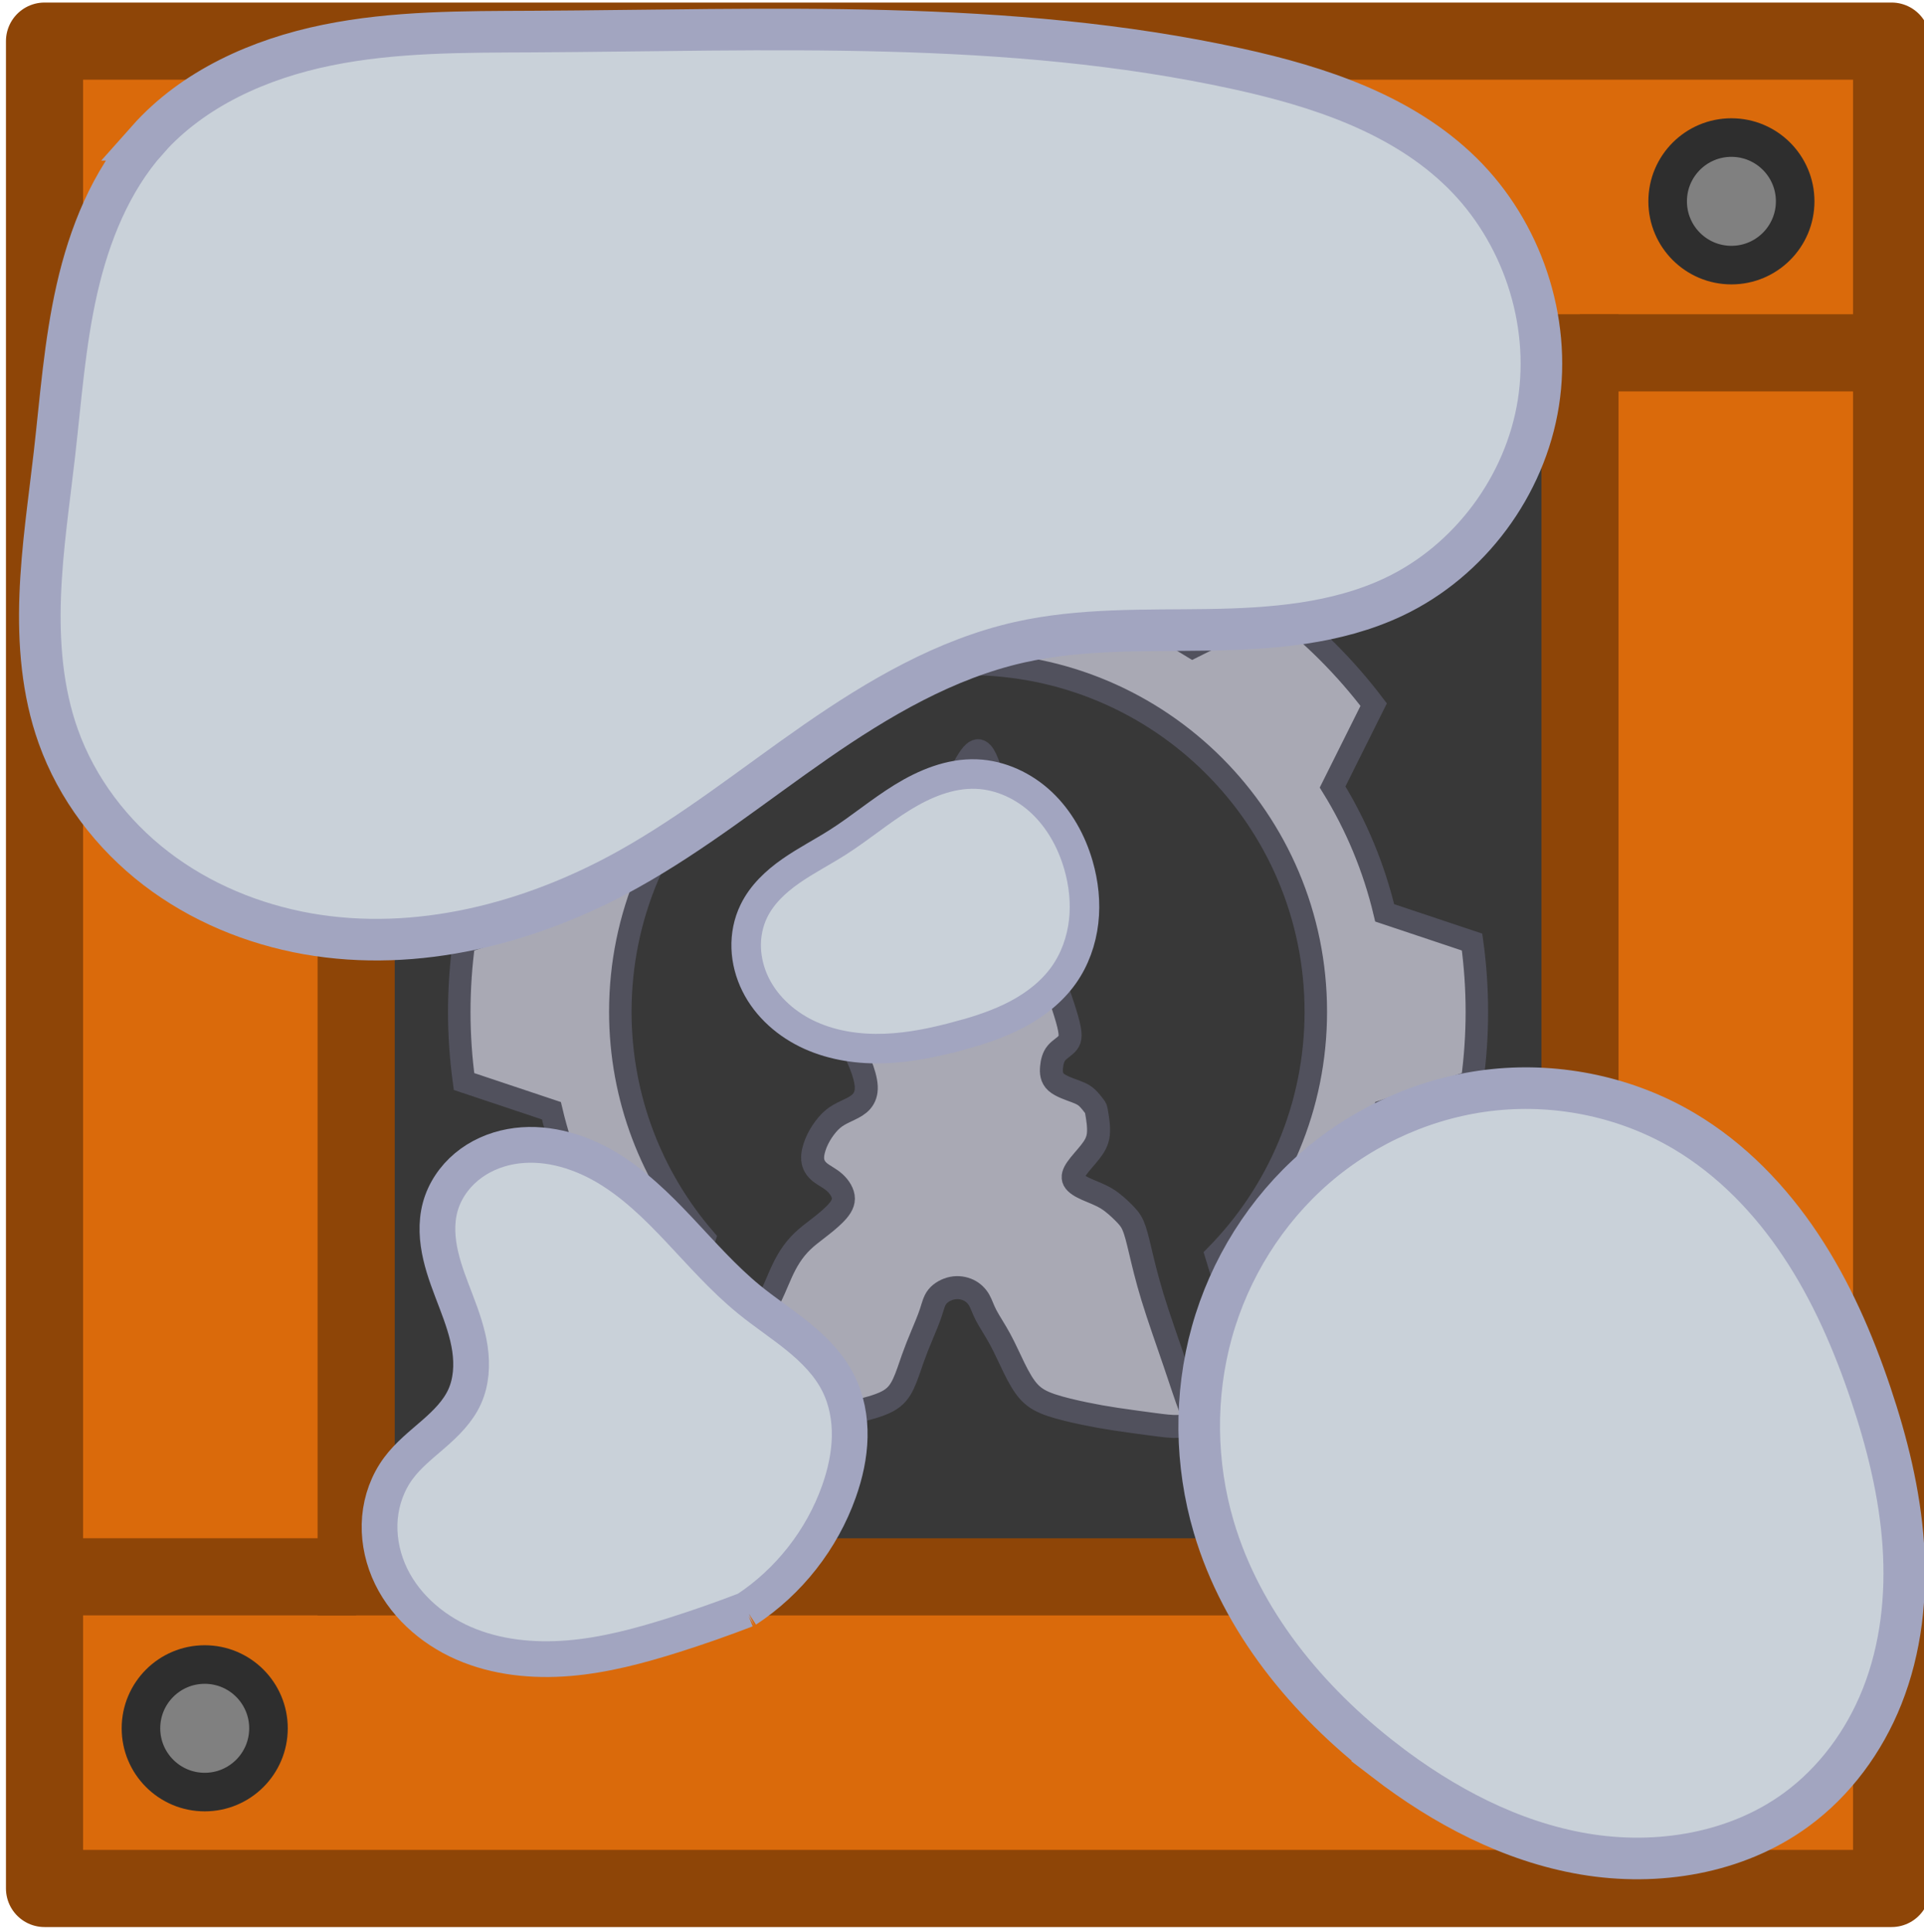 <?xml version="1.0" encoding="UTF-8" standalone="no"?>
<!-- Created with Inkscape (http://www.inkscape.org/) -->

<svg
   width="49.026mm"
   height="49.213mm"
   viewBox="0 0 49.026 49.213"
   version="1.1"
   id="svg1"
   xml:space="preserve"
   inkscape:version="1.1.2 (0a00cf5339, 2022-02-04)"
   sodipodi:docname="flint_crate_winter.svg"
   xmlns:inkscape="http://www.inkscape.org/namespaces/inkscape"
   xmlns:sodipodi="http://sodipodi.sourceforge.net/DTD/sodipodi-0.dtd"
   xmlns="http://www.w3.org/2000/svg"
   xmlns:svg="http://www.w3.org/2000/svg"><sodipodi:namedview
     id="namedview1"
     pagecolor="#505050"
     bordercolor="#000000"
     borderopacity="0.25"
     inkscape:showpageshadow="2"
     inkscape:pageopacity="0"
     inkscape:pagecheckerboard="true"
     inkscape:deskcolor="#d1d1d1"
     inkscape:document-units="mm"
     inkscape:zoom="1.3435675"
     inkscape:cx="-151.83457"
     inkscape:cy="-44.657227"
     inkscape:window-width="2560"
     inkscape:window-height="1372"
     inkscape:window-x="0"
     inkscape:window-y="0"
     inkscape:window-maximized="1"
     inkscape:current-layer="layer1-5"
     inkscape:pageshadow="0"
     showgrid="false" /><defs
     id="defs1"><style
       id="style1-7">
      .cls-1 {
        fill: #bababa;
      }

      .cls-1, .cls-2, .cls-3 {
        isolation: isolate;
        opacity: .997;
        stroke: #303030;
        stroke-linecap: round;
        stroke-miterlimit: 15.118;
        stroke-width: 5px;
      }

      .cls-2 {
        fill: #5a70e0;
      }

      .cls-3 {
        fill: #3f3fe0;
      }

      .cls-4 {
        opacity: .9;
      }
    </style><style
       id="style1-7-3">
      .cls-1 {
        fill: #bababa;
      }

      .cls-1, .cls-2, .cls-3 {
        isolation: isolate;
        opacity: .997;
        stroke: #303030;
        stroke-linecap: round;
        stroke-miterlimit: 15.118;
        stroke-width: 5px;
      }

      .cls-2 {
        fill: #5a70e0;
      }

      .cls-3 {
        fill: #3f3fe0;
      }

      .cls-4 {
        opacity: .9;
      }
    </style><inkscape:path-effect
       effect="bspline"
       id="path-effect236"
       is_visible="true"
       lpeversion="1.3"
       weight="33.333"
       steps="2"
       helper_size="0"
       apply_no_weight="true"
       apply_with_weight="true"
       only_selected="false"
       uniform="false" /><inkscape:path-effect
       effect="bspline"
       id="path-effect234"
       is_visible="true"
       lpeversion="1.3"
       weight="33.333"
       steps="2"
       helper_size="0"
       apply_no_weight="true"
       apply_with_weight="true"
       only_selected="false"
       uniform="false" /><inkscape:path-effect
       effect="bspline"
       id="path-effect232"
       is_visible="true"
       lpeversion="1.3"
       weight="33.333"
       steps="2"
       helper_size="0"
       apply_no_weight="true"
       apply_with_weight="true"
       only_selected="false"
       uniform="false" /><inkscape:path-effect
       effect="spiro"
       id="path-effect183"
       is_visible="true"
       lpeversion="1" /><inkscape:path-effect
       effect="spiro"
       id="path-effect182"
       is_visible="true"
       lpeversion="1" /><inkscape:path-effect
       effect="spiro"
       id="path-effect173"
       is_visible="true"
       lpeversion="1" /><inkscape:path-effect
       effect="spiro"
       id="path-effect172"
       is_visible="true"
       lpeversion="1" /><inkscape:path-effect
       effect="spiro"
       id="path-effect162"
       is_visible="true"
       lpeversion="1" /><inkscape:path-effect
       effect="spiro"
       id="path-effect153"
       is_visible="true"
       lpeversion="1" /><inkscape:path-effect
       effect="spiro"
       id="path-effect152"
       is_visible="true"
       lpeversion="1" /><inkscape:path-effect
       effect="spiro"
       id="path-effect147"
       is_visible="true"
       lpeversion="1" /><inkscape:path-effect
       effect="spiro"
       id="path-effect140"
       is_visible="true"
       lpeversion="1" /><inkscape:path-effect
       effect="spiro"
       id="path-effect139"
       is_visible="true"
       lpeversion="1" /><inkscape:path-effect
       effect="spiro"
       id="path-effect138"
       is_visible="true"
       lpeversion="1" /><inkscape:path-effect
       effect="spiro"
       id="path-effect137"
       is_visible="true"
       lpeversion="1" /><inkscape:path-effect
       effect="spiro"
       id="path-effect136"
       is_visible="true"
       lpeversion="1" /><inkscape:path-effect
       effect="spiro"
       id="path-effect135"
       is_visible="true"
       lpeversion="1" /><inkscape:path-effect
       effect="spiro"
       id="path-effect134"
       is_visible="true"
       lpeversion="1" /><inkscape:path-effect
       effect="spiro"
       id="path-effect133"
       is_visible="true"
       lpeversion="1" /><inkscape:path-effect
       effect="spiro"
       id="path-effect132"
       is_visible="true"
       lpeversion="1" /><inkscape:path-effect
       effect="spiro"
       id="path-effect131"
       is_visible="true"
       lpeversion="1" /><inkscape:path-effect
       effect="spiro"
       id="path-effect130"
       is_visible="true"
       lpeversion="1" /><inkscape:path-effect
       effect="spiro"
       id="path-effect123"
       is_visible="true"
       lpeversion="1" /><inkscape:path-effect
       effect="spiro"
       id="path-effect122"
       is_visible="true"
       lpeversion="1" /><inkscape:path-effect
       effect="spiro"
       id="path-effect121"
       is_visible="true"
       lpeversion="1" /><inkscape:path-effect
       effect="spiro"
       id="path-effect120"
       is_visible="true"
       lpeversion="1" /><inkscape:path-effect
       effect="spiro"
       id="path-effect119"
       is_visible="true"
       lpeversion="1" /><inkscape:path-effect
       effect="spiro"
       id="path-effect118"
       is_visible="true"
       lpeversion="1" /><inkscape:path-effect
       effect="spiro"
       id="path-effect117"
       is_visible="true"
       lpeversion="1" /><inkscape:path-effect
       effect="spiro"
       id="path-effect116"
       is_visible="true"
       lpeversion="1" /><inkscape:path-effect
       effect="spiro"
       id="path-effect109"
       is_visible="true"
       lpeversion="1" /><inkscape:path-effect
       effect="spiro"
       id="path-effect107"
       is_visible="true"
       lpeversion="1" /><inkscape:path-effect
       effect="spiro"
       id="path-effect105"
       is_visible="true"
       lpeversion="1" /><inkscape:path-effect
       effect="spiro"
       id="path-effect104"
       is_visible="true"
       lpeversion="1" /><inkscape:path-effect
       effect="spiro"
       id="path-effect102"
       is_visible="true"
       lpeversion="1" /><inkscape:path-effect
       effect="spiro"
       id="path-effect100"
       is_visible="true"
       lpeversion="1" /><inkscape:path-effect
       effect="spiro"
       id="path-effect99"
       is_visible="true"
       lpeversion="1" /><inkscape:path-effect
       effect="spiro"
       id="path-effect98"
       is_visible="true"
       lpeversion="1" /><inkscape:path-effect
       effect="bspline"
       id="path-effect95"
       is_visible="true"
       lpeversion="1.3"
       weight="33.333"
       steps="2"
       helper_size="0"
       apply_no_weight="true"
       apply_with_weight="true"
       only_selected="false"
       uniform="false" /><inkscape:path-effect
       effect="bspline"
       id="path-effect93"
       is_visible="true"
       lpeversion="1.3"
       weight="33.333"
       steps="2"
       helper_size="0"
       apply_no_weight="true"
       apply_with_weight="true"
       only_selected="false"
       uniform="false" /><inkscape:path-effect
       effect="bspline"
       id="path-effect91"
       is_visible="true"
       lpeversion="1.3"
       weight="33.333"
       steps="2"
       helper_size="0"
       apply_no_weight="true"
       apply_with_weight="true"
       only_selected="false"
       uniform="false" /><inkscape:path-effect
       effect="bspline"
       id="path-effect88"
       is_visible="true"
       lpeversion="1.3"
       weight="33.333"
       steps="2"
       helper_size="0"
       apply_no_weight="true"
       apply_with_weight="true"
       only_selected="false"
       uniform="false" /><inkscape:path-effect
       effect="bspline"
       id="path-effect86"
       is_visible="true"
       lpeversion="1.3"
       weight="33.333"
       steps="2"
       helper_size="0"
       apply_no_weight="true"
       apply_with_weight="true"
       only_selected="false"
       uniform="false" /><inkscape:path-effect
       effect="bspline"
       id="path-effect84"
       is_visible="true"
       lpeversion="1.3"
       weight="33.333"
       steps="2"
       helper_size="0"
       apply_no_weight="true"
       apply_with_weight="true"
       only_selected="false"
       uniform="false" /><inkscape:path-effect
       effect="bspline"
       id="path-effect81"
       is_visible="true"
       lpeversion="1.3"
       weight="33.333"
       steps="2"
       helper_size="0"
       apply_no_weight="true"
       apply_with_weight="true"
       only_selected="false"
       uniform="false" /><inkscape:path-effect
       effect="bspline"
       id="path-effect79"
       is_visible="true"
       lpeversion="1.3"
       weight="33.333"
       steps="2"
       helper_size="0"
       apply_no_weight="true"
       apply_with_weight="true"
       only_selected="false"
       uniform="false" /><inkscape:path-effect
       effect="bspline"
       id="path-effect64"
       is_visible="true"
       lpeversion="1.3"
       weight="33.333"
       steps="2"
       helper_size="0"
       apply_no_weight="true"
       apply_with_weight="true"
       only_selected="false"
       uniform="false" /><inkscape:path-effect
       effect="bspline"
       id="path-effect59"
       is_visible="true"
       lpeversion="1.3"
       weight="33.333"
       steps="2"
       helper_size="0"
       apply_no_weight="true"
       apply_with_weight="true"
       only_selected="false"
       uniform="false" /><inkscape:path-effect
       effect="bspline"
       id="path-effect57"
       is_visible="true"
       lpeversion="1.3"
       weight="33.333"
       steps="2"
       helper_size="0"
       apply_no_weight="true"
       apply_with_weight="true"
       only_selected="false"
       uniform="false" /><inkscape:path-effect
       effect="bspline"
       id="path-effect39"
       is_visible="true"
       lpeversion="1.3"
       weight="33.333"
       steps="2"
       helper_size="0"
       apply_no_weight="true"
       apply_with_weight="true"
       only_selected="false"
       uniform="false" /><inkscape:path-effect
       effect="bspline"
       id="path-effect38"
       is_visible="true"
       lpeversion="1.3"
       weight="33.333"
       steps="2"
       helper_size="0"
       apply_no_weight="true"
       apply_with_weight="true"
       only_selected="false"
       uniform="false" /><inkscape:path-effect
       effect="bspline"
       id="path-effect37"
       is_visible="true"
       lpeversion="1.3"
       weight="33.333"
       steps="2"
       helper_size="0"
       apply_no_weight="true"
       apply_with_weight="true"
       only_selected="false"
       uniform="false" /><inkscape:path-effect
       effect="bspline"
       id="path-effect36"
       is_visible="true"
       lpeversion="1.3"
       weight="33.333"
       steps="2"
       helper_size="0"
       apply_no_weight="true"
       apply_with_weight="true"
       only_selected="false"
       uniform="false" /><inkscape:path-effect
       effect="bspline"
       id="path-effect32"
       is_visible="true"
       lpeversion="1.3"
       weight="33.333"
       steps="2"
       helper_size="0"
       apply_no_weight="true"
       apply_with_weight="true"
       only_selected="false"
       uniform="false" /><inkscape:path-effect
       effect="bspline"
       id="path-effect31"
       is_visible="true"
       lpeversion="1.3"
       weight="33.333"
       steps="2"
       helper_size="0"
       apply_no_weight="true"
       apply_with_weight="true"
       only_selected="false"
       uniform="false" /><inkscape:path-effect
       effect="bspline"
       id="path-effect30"
       is_visible="true"
       lpeversion="1.3"
       weight="33.333"
       steps="2"
       helper_size="0"
       apply_no_weight="true"
       apply_with_weight="true"
       only_selected="false"
       uniform="false" /><inkscape:path-effect
       effect="bspline"
       id="path-effect29"
       is_visible="true"
       lpeversion="1.3"
       weight="33.333"
       steps="2"
       helper_size="0"
       apply_no_weight="true"
       apply_with_weight="true"
       only_selected="false"
       uniform="false" /><inkscape:path-effect
       effect="bspline"
       id="path-effect28"
       is_visible="true"
       lpeversion="1.3"
       weight="33.333"
       steps="2"
       helper_size="0"
       apply_no_weight="true"
       apply_with_weight="true"
       only_selected="false"
       uniform="false" /><inkscape:path-effect
       effect="bspline"
       id="path-effect26"
       is_visible="true"
       lpeversion="1.3"
       weight="33.333"
       steps="2"
       helper_size="0"
       apply_no_weight="true"
       apply_with_weight="true"
       only_selected="false"
       uniform="false" /><inkscape:path-effect
       effect="bspline"
       id="path-effect12"
       is_visible="true"
       lpeversion="1.3"
       weight="33.333"
       steps="2"
       helper_size="0"
       apply_no_weight="true"
       apply_with_weight="true"
       only_selected="false"
       uniform="false" /><inkscape:path-effect
       effect="bspline"
       id="path-effect11"
       is_visible="true"
       lpeversion="1.3"
       weight="33.333"
       steps="2"
       helper_size="0"
       apply_no_weight="true"
       apply_with_weight="true"
       only_selected="false"
       uniform="false" /><inkscape:path-effect
       effect="powerclip"
       id="path-effect4114"
       is_visible="true"
       lpeversion="1"
       inverse="true"
       flatten="false"
       hide_clip="false"
       message="Use fill-rule evenodd on &lt;b&gt;fill and stroke&lt;/b&gt; dialog if no flatten result after convert clip to paths." /><inkscape:path-effect
       effect="spiro"
       id="path-effect78"
       is_visible="true"
       lpeversion="1" /><inkscape:path-effect
       effect="spiro"
       id="path-effect77"
       is_visible="true"
       lpeversion="1" /><inkscape:path-effect
       effect="spiro"
       id="path-effect76"
       is_visible="true"
       lpeversion="1" /><inkscape:path-effect
       effect="spiro"
       id="path-effect75"
       is_visible="true"
       lpeversion="1" /><inkscape:path-effect
       effect="spiro"
       id="path-effect74"
       is_visible="true"
       lpeversion="1" /><inkscape:path-effect
       effect="spiro"
       id="path-effect73"
       is_visible="true"
       lpeversion="1" /><inkscape:path-effect
       effect="spiro"
       id="path-effect72"
       is_visible="true"
       lpeversion="1" /><inkscape:path-effect
       effect="spiro"
       id="path-effect71"
       is_visible="true"
       lpeversion="1" /><inkscape:path-effect
       effect="spiro"
       id="path-effect70"
       is_visible="true"
       lpeversion="1" /><inkscape:path-effect
       effect="spiro"
       id="path-effect69"
       is_visible="true"
       lpeversion="1" /><inkscape:path-effect
       effect="spiro"
       id="path-effect68"
       is_visible="true"
       lpeversion="1" /><inkscape:path-effect
       effect="spiro"
       id="path-effect67"
       is_visible="true"
       lpeversion="1" /><inkscape:path-effect
       effect="spiro"
       id="path-effect66"
       is_visible="true"
       lpeversion="1" /><inkscape:path-effect
       effect="spiro"
       id="path-effect56"
       is_visible="true"
       lpeversion="1" /><inkscape:path-effect
       effect="spiro"
       id="path-effect55"
       is_visible="true"
       lpeversion="1" /><inkscape:path-effect
       effect="spiro"
       id="path-effect54"
       is_visible="true"
       lpeversion="1" /><inkscape:path-effect
       effect="spiro"
       id="path-effect53"
       is_visible="true"
       lpeversion="1" /><inkscape:path-effect
       effect="spiro"
       id="path-effect52"
       is_visible="true"
       lpeversion="1" /><inkscape:path-effect
       effect="spiro"
       id="path-effect51"
       is_visible="true"
       lpeversion="1" /><inkscape:path-effect
       effect="bspline"
       id="path-effect50"
       is_visible="true"
       lpeversion="1.3"
       weight="33.333"
       steps="2"
       helper_size="0"
       apply_no_weight="true"
       apply_with_weight="true"
       only_selected="false"
       uniform="false" /><inkscape:path-effect
       effect="spiro"
       id="path-effect49"
       is_visible="true"
       lpeversion="1" /><inkscape:path-effect
       effect="bspline"
       id="path-effect48"
       is_visible="true"
       lpeversion="1.3"
       weight="33.333"
       steps="2"
       helper_size="0"
       apply_no_weight="true"
       apply_with_weight="true"
       only_selected="false"
       uniform="false" /><inkscape:path-effect
       effect="bspline"
       id="path-effect47"
       is_visible="true"
       lpeversion="1.3"
       weight="33.333"
       steps="2"
       helper_size="0"
       apply_no_weight="true"
       apply_with_weight="true"
       only_selected="false"
       uniform="false" /><inkscape:path-effect
       effect="bspline"
       id="path-effect46"
       is_visible="true"
       lpeversion="1.3"
       weight="33.333"
       steps="2"
       helper_size="0"
       apply_no_weight="true"
       apply_with_weight="true"
       only_selected="false"
       uniform="false" /><inkscape:path-effect
       effect="bspline"
       id="path-effect45"
       is_visible="true"
       lpeversion="1.3"
       weight="33.333"
       steps="2"
       helper_size="0"
       apply_no_weight="true"
       apply_with_weight="true"
       only_selected="false"
       uniform="false" /><inkscape:path-effect
       effect="spiro"
       id="path-effect44"
       is_visible="true"
       lpeversion="1" /><inkscape:path-effect
       effect="spiro"
       id="path-effect43"
       is_visible="true"
       lpeversion="1" /><inkscape:path-effect
       effect="spiro"
       id="path-effect42"
       is_visible="true"
       lpeversion="1" /><inkscape:path-effect
       effect="spiro"
       id="path-effect41"
       is_visible="true"
       lpeversion="1" /><inkscape:path-effect
       effect="spiro"
       id="path-effect40"
       is_visible="true"
       lpeversion="1" /><inkscape:path-effect
       effect="bspline"
       id="path-effect35"
       is_visible="true"
       lpeversion="1.3"
       weight="33.333"
       steps="2"
       helper_size="0"
       apply_no_weight="true"
       apply_with_weight="true"
       only_selected="false"
       uniform="false" /><inkscape:path-effect
       effect="bspline"
       id="path-effect34"
       is_visible="true"
       lpeversion="1.3"
       weight="33.333"
       steps="2"
       helper_size="0"
       apply_no_weight="true"
       apply_with_weight="true"
       only_selected="false"
       uniform="false" /><inkscape:path-effect
       effect="spiro"
       id="path-effect33"
       is_visible="true"
       lpeversion="1" /><inkscape:path-effect
       effect="bspline"
       id="path-effect27"
       is_visible="true"
       lpeversion="1.3"
       weight="33.333"
       steps="2"
       helper_size="0"
       apply_no_weight="true"
       apply_with_weight="true"
       only_selected="false"
       uniform="false" /><inkscape:path-effect
       effect="bspline"
       id="path-effect25"
       is_visible="true"
       lpeversion="1.3"
       weight="33.333"
       steps="2"
       helper_size="0"
       apply_no_weight="true"
       apply_with_weight="true"
       only_selected="false"
       uniform="false" /><inkscape:path-effect
       effect="bspline"
       id="path-effect24"
       is_visible="true"
       lpeversion="1.3"
       weight="33.333"
       steps="2"
       helper_size="0"
       apply_no_weight="true"
       apply_with_weight="true"
       only_selected="false"
       uniform="false" /><inkscape:path-effect
       effect="spiro"
       id="path-effect23"
       is_visible="true"
       lpeversion="1" /><inkscape:path-effect
       effect="spiro"
       id="path-effect22"
       is_visible="true"
       lpeversion="1" /><inkscape:path-effect
       effect="spiro"
       id="path-effect21"
       is_visible="true"
       lpeversion="1" /><inkscape:path-effect
       effect="bspline"
       id="path-effect20"
       is_visible="true"
       lpeversion="1.3"
       weight="33.333"
       steps="2"
       helper_size="0"
       apply_no_weight="true"
       apply_with_weight="true"
       only_selected="false"
       uniform="false" /><inkscape:path-effect
       effect="spiro"
       id="path-effect19"
       is_visible="true"
       lpeversion="1" /><inkscape:path-effect
       effect="bspline"
       id="path-effect18"
       is_visible="true"
       lpeversion="1.3"
       weight="33.333"
       steps="2"
       helper_size="0"
       apply_no_weight="true"
       apply_with_weight="true"
       only_selected="false"
       uniform="false" /><inkscape:path-effect
       effect="bspline"
       id="path-effect17"
       is_visible="true"
       lpeversion="1.3"
       weight="33.333"
       steps="2"
       helper_size="0"
       apply_no_weight="true"
       apply_with_weight="true"
       only_selected="false"
       uniform="false" /><inkscape:path-effect
       effect="spiro"
       id="path-effect16"
       is_visible="true"
       lpeversion="1" /><inkscape:path-effect
       effect="spiro"
       id="path-effect15"
       is_visible="true"
       lpeversion="1" /><inkscape:path-effect
       effect="spiro"
       id="path-effect14"
       is_visible="true"
       lpeversion="1" /><inkscape:path-effect
       effect="spiro"
       id="path-effect13"
       is_visible="true"
       lpeversion="1" /><clipPath
       clipPathUnits="userSpaceOnUse"
       id="clipPath2"><circle
         style="display:inline;opacity:1;fill:#97866b;fill-opacity:1;stroke:none;stroke-width:0.261;stroke-linecap:round;stroke-linejoin:round;stroke-miterlimit:10;stroke-dasharray:none;stroke-opacity:1"
         id="circle3"
         cx="76.146"
         cy="153.751"
         r="11.906" /></clipPath><inkscape:path-effect
       effect="powerclip"
       id="path-effect4114-6"
       is_visible="true"
       lpeversion="1"
       inverse="true"
       flatten="false"
       hide_clip="false"
       message="Use fill-rule evenodd on &lt;b&gt;fill and stroke&lt;/b&gt; dialog if no flatten result after convert clip to paths." /><clipPath
       clipPathUnits="userSpaceOnUse"
       id="clipPath148"><g
         id="g157"
         transform="matrix(1.962,0,0,1.962,55.431,140.626)"
         inkscape:label="g865"
         style="display:inline"><rect
           style="fill:#674b24;fill-opacity:1;stroke:none;stroke-width:0.798;stroke-linecap:butt;stroke-linejoin:miter;stroke-miterlimit:4;stroke-dasharray:none;stroke-opacity:1"
           id="rect148"
           width="16.9"
           height="16.9"
           x="4"
           y="4" /><path
           style="fill:none;stroke:#342612;stroke-width:1;stroke-linecap:butt;stroke-linejoin:miter;stroke-miterlimit:4;stroke-dasharray:none;stroke-opacity:1"
           d="m 8.243,4.041 v 16.87"
           id="path148" /><path
           style="fill:none;stroke:#342612;stroke-width:1;stroke-linecap:butt;stroke-linejoin:miter;stroke-miterlimit:4;stroke-dasharray:none;stroke-opacity:1"
           d="m 17.061,4.041 v 16.87"
           id="path149" /><path
           style="fill:none;stroke:#342612;stroke-width:1;stroke-linecap:butt;stroke-linejoin:miter;stroke-miterlimit:4;stroke-dasharray:none;stroke-opacity:1"
           d="m 12.652,4.041 v 16.87"
           id="path150" /><rect
           style="fill:#9e7437;fill-opacity:1;stroke:#3f2e16;stroke-width:1;stroke-linecap:butt;stroke-linejoin:bevel;stroke-miterlimit:4;stroke-dasharray:none;stroke-opacity:1"
           id="rect150"
           width="29.332"
           height="4"
           x="-14.931"
           y="15.644"
           transform="matrix(-0.707,0.707,0.707,0.707,0,0)" /><path
           id="path151"
           style="fill:#9e7437;stroke-width:0;stroke-linecap:round"
           d="M 0.5,0.5 V 24.452 H 24.452 V 0.5 Z M 4.541,4.541 H 20.411 V 20.411 H 4.541 Z" /><rect
           style="fill:none;fill-opacity:1;stroke:none;stroke-width:1;stroke-linecap:butt;stroke-linejoin:bevel;stroke-miterlimit:4;stroke-dasharray:none;stroke-opacity:1"
           id="rect151"
           width="16.9"
           height="16.9"
           x="4"
           y="4" /><circle
           style="fill:#808080;fill-opacity:1;stroke:#2e2e2e;stroke-width:0.5;stroke-linecap:round;stroke-linejoin:round;stroke-opacity:1"
           id="circle151"
           cx="2.577"
           cy="2.577"
           r="0.827" /><circle
           style="fill:#808080;fill-opacity:1;stroke:#2e2e2e;stroke-width:0.5;stroke-linecap:round;stroke-linejoin:round;stroke-opacity:1"
           id="circle152"
           cx="22.375"
           cy="2.577"
           r="0.827" /><circle
           style="fill:#808080;fill-opacity:1;stroke:#2e2e2e;stroke-width:0.5;stroke-linecap:round;stroke-linejoin:round;stroke-opacity:1"
           id="circle153"
           cx="2.577"
           cy="22.375"
           r="0.827" /><circle
           style="fill:#808080;fill-opacity:1;stroke:#2e2e2e;stroke-width:0.5;stroke-linecap:round;stroke-linejoin:round;stroke-opacity:1"
           id="circle154"
           cx="22.375"
           cy="22.375"
           r="0.827" /><rect
           style="fill:none;fill-opacity:1;stroke:#3f2e16;stroke-width:1;stroke-linecap:butt;stroke-linejoin:miter;stroke-miterlimit:4;stroke-dasharray:none;stroke-opacity:1"
           id="rect154"
           width="15.87"
           height="15.87"
           x="4.541"
           y="4.541" /><path
           style="fill:none;stroke:#3f2e16;stroke-width:1;stroke-linecap:butt;stroke-linejoin:miter;stroke-miterlimit:4;stroke-dasharray:none;stroke-opacity:1"
           d="m 20.411,4.541 h 4"
           id="path154" /><path
           style="fill:none;stroke:#3f2e16;stroke-width:1;stroke-linecap:butt;stroke-linejoin:miter;stroke-miterlimit:4;stroke-dasharray:none;stroke-opacity:1"
           d="m 20.411,20.411 h 4"
           id="path155" /><path
           style="fill:none;stroke:#3f2e16;stroke-width:1;stroke-linecap:butt;stroke-linejoin:miter;stroke-miterlimit:4;stroke-dasharray:none;stroke-opacity:1"
           d="M 0.541,20.411 H 4.541"
           id="path156" /><path
           style="fill:none;stroke:#3f2e16;stroke-width:1;stroke-linecap:butt;stroke-linejoin:miter;stroke-miterlimit:4;stroke-dasharray:none;stroke-opacity:1"
           d="M 0.541,4.541 H 4.541"
           id="path157" /></g></clipPath><clipPath
       clipPathUnits="userSpaceOnUse"
       id="clipPath157"><g
         id="g167"
         transform="matrix(1.962,0,0,1.962,57.15,141.817)"
         inkscape:label="g865"
         style="display:inline"><rect
           style="fill:#674b24;fill-opacity:1;stroke:none;stroke-width:0.798;stroke-linecap:butt;stroke-linejoin:miter;stroke-miterlimit:4;stroke-dasharray:none;stroke-opacity:1"
           id="rect157"
           width="16.9"
           height="16.9"
           x="4"
           y="4" /><path
           style="fill:none;stroke:#342612;stroke-width:1;stroke-linecap:butt;stroke-linejoin:miter;stroke-miterlimit:4;stroke-dasharray:none;stroke-opacity:1"
           d="m 8.243,4.041 v 16.87"
           id="path158" /><path
           style="fill:none;stroke:#342612;stroke-width:1;stroke-linecap:butt;stroke-linejoin:miter;stroke-miterlimit:4;stroke-dasharray:none;stroke-opacity:1"
           d="m 17.061,4.041 v 16.87"
           id="path159" /><path
           style="fill:none;stroke:#342612;stroke-width:1;stroke-linecap:butt;stroke-linejoin:miter;stroke-miterlimit:4;stroke-dasharray:none;stroke-opacity:1"
           d="m 12.652,4.041 v 16.87"
           id="path160" /><rect
           style="fill:#9e7437;fill-opacity:1;stroke:#3f2e16;stroke-width:1;stroke-linecap:butt;stroke-linejoin:bevel;stroke-miterlimit:4;stroke-dasharray:none;stroke-opacity:1"
           id="rect160"
           width="29.332"
           height="4"
           x="-14.931"
           y="15.644"
           transform="matrix(-0.707,0.707,0.707,0.707,0,0)" /><path
           id="path161"
           style="fill:#9e7437;stroke-width:0;stroke-linecap:round"
           d="M 0.5,0.5 V 24.452 H 24.452 V 0.5 Z M 4.541,4.541 H 20.411 V 20.411 H 4.541 Z" /><rect
           style="fill:none;fill-opacity:1;stroke:none;stroke-width:1;stroke-linecap:butt;stroke-linejoin:bevel;stroke-miterlimit:4;stroke-dasharray:none;stroke-opacity:1"
           id="rect161"
           width="16.9"
           height="16.9"
           x="4"
           y="4" /><circle
           style="fill:#808080;fill-opacity:1;stroke:#2e2e2e;stroke-width:0.5;stroke-linecap:round;stroke-linejoin:round;stroke-opacity:1"
           id="circle161"
           cx="2.577"
           cy="2.577"
           r="0.827" /><circle
           style="fill:#808080;fill-opacity:1;stroke:#2e2e2e;stroke-width:0.5;stroke-linecap:round;stroke-linejoin:round;stroke-opacity:1"
           id="circle162"
           cx="22.375"
           cy="2.577"
           r="0.827" /><circle
           style="fill:#808080;fill-opacity:1;stroke:#2e2e2e;stroke-width:0.5;stroke-linecap:round;stroke-linejoin:round;stroke-opacity:1"
           id="circle163"
           cx="2.577"
           cy="22.375"
           r="0.827" /><circle
           style="fill:#808080;fill-opacity:1;stroke:#2e2e2e;stroke-width:0.5;stroke-linecap:round;stroke-linejoin:round;stroke-opacity:1"
           id="circle164"
           cx="22.375"
           cy="22.375"
           r="0.827" /><rect
           style="fill:none;fill-opacity:1;stroke:#3f2e16;stroke-width:1;stroke-linecap:butt;stroke-linejoin:miter;stroke-miterlimit:4;stroke-dasharray:none;stroke-opacity:1"
           id="rect164"
           width="15.87"
           height="15.87"
           x="4.541"
           y="4.541" /><path
           style="fill:none;stroke:#3f2e16;stroke-width:1;stroke-linecap:butt;stroke-linejoin:miter;stroke-miterlimit:4;stroke-dasharray:none;stroke-opacity:1"
           d="m 20.411,4.541 h 4"
           id="path164" /><path
           style="fill:none;stroke:#3f2e16;stroke-width:1;stroke-linecap:butt;stroke-linejoin:miter;stroke-miterlimit:4;stroke-dasharray:none;stroke-opacity:1"
           d="m 20.411,20.411 h 4"
           id="path165" /><path
           style="fill:none;stroke:#3f2e16;stroke-width:1;stroke-linecap:butt;stroke-linejoin:miter;stroke-miterlimit:4;stroke-dasharray:none;stroke-opacity:1"
           d="M 0.541,20.411 H 4.541"
           id="path166" /><path
           style="fill:none;stroke:#3f2e16;stroke-width:1;stroke-linecap:butt;stroke-linejoin:miter;stroke-miterlimit:4;stroke-dasharray:none;stroke-opacity:1"
           d="M 0.541,4.541 H 4.541"
           id="path167" /></g></clipPath><clipPath
       clipPathUnits="userSpaceOnUse"
       id="clipPath167"><g
         id="g177"
         transform="matrix(-1.772,0.841,-0.841,-1.772,122.599,181.786)"
         inkscape:label="g865"
         style="display:inline"><rect
           style="fill:#674b24;fill-opacity:1;stroke:none;stroke-width:0.798;stroke-linecap:butt;stroke-linejoin:miter;stroke-miterlimit:4;stroke-dasharray:none;stroke-opacity:1"
           id="rect167"
           width="16.9"
           height="16.9"
           x="4"
           y="4" /><path
           style="fill:none;stroke:#342612;stroke-width:1;stroke-linecap:butt;stroke-linejoin:miter;stroke-miterlimit:4;stroke-dasharray:none;stroke-opacity:1"
           d="m 8.243,4.041 v 16.87"
           id="path168" /><path
           style="fill:none;stroke:#342612;stroke-width:1;stroke-linecap:butt;stroke-linejoin:miter;stroke-miterlimit:4;stroke-dasharray:none;stroke-opacity:1"
           d="m 17.061,4.041 v 16.87"
           id="path169" /><path
           style="fill:none;stroke:#342612;stroke-width:1;stroke-linecap:butt;stroke-linejoin:miter;stroke-miterlimit:4;stroke-dasharray:none;stroke-opacity:1"
           d="m 12.652,4.041 v 16.87"
           id="path170" /><rect
           style="fill:#9e7437;fill-opacity:1;stroke:#3f2e16;stroke-width:1;stroke-linecap:butt;stroke-linejoin:bevel;stroke-miterlimit:4;stroke-dasharray:none;stroke-opacity:1"
           id="rect170"
           width="29.332"
           height="4"
           x="-14.931"
           y="15.644"
           transform="matrix(-0.707,0.707,0.707,0.707,0,0)" /><path
           id="path171"
           style="fill:#9e7437;stroke-width:0;stroke-linecap:round"
           d="M 0.5,0.5 V 24.452 H 24.452 V 0.5 Z M 4.541,4.541 H 20.411 V 20.411 H 4.541 Z" /><rect
           style="fill:none;fill-opacity:1;stroke:none;stroke-width:1;stroke-linecap:butt;stroke-linejoin:bevel;stroke-miterlimit:4;stroke-dasharray:none;stroke-opacity:1"
           id="rect171"
           width="16.9"
           height="16.9"
           x="4"
           y="4" /><circle
           style="fill:#808080;fill-opacity:1;stroke:#2e2e2e;stroke-width:0.5;stroke-linecap:round;stroke-linejoin:round;stroke-opacity:1"
           id="circle171"
           cx="2.577"
           cy="2.577"
           r="0.827" /><circle
           style="fill:#808080;fill-opacity:1;stroke:#2e2e2e;stroke-width:0.5;stroke-linecap:round;stroke-linejoin:round;stroke-opacity:1"
           id="circle172"
           cx="22.375"
           cy="2.577"
           r="0.827" /><circle
           style="fill:#808080;fill-opacity:1;stroke:#2e2e2e;stroke-width:0.5;stroke-linecap:round;stroke-linejoin:round;stroke-opacity:1"
           id="circle173"
           cx="2.577"
           cy="22.375"
           r="0.827" /><circle
           style="fill:#808080;fill-opacity:1;stroke:#2e2e2e;stroke-width:0.5;stroke-linecap:round;stroke-linejoin:round;stroke-opacity:1"
           id="circle174"
           cx="22.375"
           cy="22.375"
           r="0.827" /><rect
           style="fill:none;fill-opacity:1;stroke:#3f2e16;stroke-width:1;stroke-linecap:butt;stroke-linejoin:miter;stroke-miterlimit:4;stroke-dasharray:none;stroke-opacity:1"
           id="rect174"
           width="15.87"
           height="15.87"
           x="4.541"
           y="4.541" /><path
           style="fill:none;stroke:#3f2e16;stroke-width:1;stroke-linecap:butt;stroke-linejoin:miter;stroke-miterlimit:4;stroke-dasharray:none;stroke-opacity:1"
           d="m 20.411,4.541 h 4"
           id="path174" /><path
           style="fill:none;stroke:#3f2e16;stroke-width:1;stroke-linecap:butt;stroke-linejoin:miter;stroke-miterlimit:4;stroke-dasharray:none;stroke-opacity:1"
           d="m 20.411,20.411 h 4"
           id="path175" /><path
           style="fill:none;stroke:#3f2e16;stroke-width:1;stroke-linecap:butt;stroke-linejoin:miter;stroke-miterlimit:4;stroke-dasharray:none;stroke-opacity:1"
           d="M 0.541,20.411 H 4.541"
           id="path176" /><path
           style="fill:none;stroke:#3f2e16;stroke-width:1;stroke-linecap:butt;stroke-linejoin:miter;stroke-miterlimit:4;stroke-dasharray:none;stroke-opacity:1"
           d="M 0.541,4.541 H 4.541"
           id="path177" /></g></clipPath><clipPath
       clipPathUnits="userSpaceOnUse"
       id="clipPath177"><g
         id="g187"
         transform="matrix(-1.772,0.841,-0.841,-1.772,123.459,186.064)"
         inkscape:label="g865"
         style="display:inline"><rect
           style="fill:#674b24;fill-opacity:1;stroke:none;stroke-width:0.798;stroke-linecap:butt;stroke-linejoin:miter;stroke-miterlimit:4;stroke-dasharray:none;stroke-opacity:1"
           id="rect177"
           width="16.9"
           height="16.9"
           x="4"
           y="4" /><path
           style="fill:none;stroke:#342612;stroke-width:1;stroke-linecap:butt;stroke-linejoin:miter;stroke-miterlimit:4;stroke-dasharray:none;stroke-opacity:1"
           d="m 8.243,4.041 v 16.87"
           id="path178" /><path
           style="fill:none;stroke:#342612;stroke-width:1;stroke-linecap:butt;stroke-linejoin:miter;stroke-miterlimit:4;stroke-dasharray:none;stroke-opacity:1"
           d="m 17.061,4.041 v 16.87"
           id="path179" /><path
           style="fill:none;stroke:#342612;stroke-width:1;stroke-linecap:butt;stroke-linejoin:miter;stroke-miterlimit:4;stroke-dasharray:none;stroke-opacity:1"
           d="m 12.652,4.041 v 16.87"
           id="path180" /><rect
           style="fill:#9e7437;fill-opacity:1;stroke:#3f2e16;stroke-width:1;stroke-linecap:butt;stroke-linejoin:bevel;stroke-miterlimit:4;stroke-dasharray:none;stroke-opacity:1"
           id="rect180"
           width="29.332"
           height="4"
           x="-14.931"
           y="15.644"
           transform="matrix(-0.707,0.707,0.707,0.707,0,0)" /><path
           id="path181"
           style="fill:#9e7437;stroke-width:0;stroke-linecap:round"
           d="M 0.5,0.5 V 24.452 H 24.452 V 0.5 Z M 4.541,4.541 H 20.411 V 20.411 H 4.541 Z" /><rect
           style="fill:none;fill-opacity:1;stroke:none;stroke-width:1;stroke-linecap:butt;stroke-linejoin:bevel;stroke-miterlimit:4;stroke-dasharray:none;stroke-opacity:1"
           id="rect181"
           width="16.9"
           height="16.9"
           x="4"
           y="4" /><circle
           style="fill:#808080;fill-opacity:1;stroke:#2e2e2e;stroke-width:0.5;stroke-linecap:round;stroke-linejoin:round;stroke-opacity:1"
           id="circle181"
           cx="2.577"
           cy="2.577"
           r="0.827" /><circle
           style="fill:#808080;fill-opacity:1;stroke:#2e2e2e;stroke-width:0.5;stroke-linecap:round;stroke-linejoin:round;stroke-opacity:1"
           id="circle182"
           cx="22.375"
           cy="2.577"
           r="0.827" /><circle
           style="fill:#808080;fill-opacity:1;stroke:#2e2e2e;stroke-width:0.5;stroke-linecap:round;stroke-linejoin:round;stroke-opacity:1"
           id="circle183"
           cx="2.577"
           cy="22.375"
           r="0.827" /><circle
           style="fill:#808080;fill-opacity:1;stroke:#2e2e2e;stroke-width:0.5;stroke-linecap:round;stroke-linejoin:round;stroke-opacity:1"
           id="circle184"
           cx="22.375"
           cy="22.375"
           r="0.827" /><rect
           style="fill:none;fill-opacity:1;stroke:#3f2e16;stroke-width:1;stroke-linecap:butt;stroke-linejoin:miter;stroke-miterlimit:4;stroke-dasharray:none;stroke-opacity:1"
           id="rect184"
           width="15.87"
           height="15.87"
           x="4.541"
           y="4.541" /><path
           style="fill:none;stroke:#3f2e16;stroke-width:1;stroke-linecap:butt;stroke-linejoin:miter;stroke-miterlimit:4;stroke-dasharray:none;stroke-opacity:1"
           d="m 20.411,4.541 h 4"
           id="path184" /><path
           style="fill:none;stroke:#3f2e16;stroke-width:1;stroke-linecap:butt;stroke-linejoin:miter;stroke-miterlimit:4;stroke-dasharray:none;stroke-opacity:1"
           d="m 20.411,20.411 h 4"
           id="path185" /><path
           style="fill:none;stroke:#3f2e16;stroke-width:1;stroke-linecap:butt;stroke-linejoin:miter;stroke-miterlimit:4;stroke-dasharray:none;stroke-opacity:1"
           d="M 0.541,20.411 H 4.541"
           id="path186" /><path
           style="fill:none;stroke:#3f2e16;stroke-width:1;stroke-linecap:butt;stroke-linejoin:miter;stroke-miterlimit:4;stroke-dasharray:none;stroke-opacity:1"
           d="M 0.541,4.541 H 4.541"
           id="path187" /></g></clipPath><clipPath
       clipPathUnits="userSpaceOnUse"
       id="clipPath187"><g
         id="g197"
         transform="matrix(1.962,0,0,1.962,57.15,141.817)"
         inkscape:label="g865"
         style="display:inline"><rect
           style="fill:#674b24;fill-opacity:1;stroke:none;stroke-width:0.798;stroke-linecap:butt;stroke-linejoin:miter;stroke-miterlimit:4;stroke-dasharray:none;stroke-opacity:1"
           id="rect187"
           width="16.9"
           height="16.9"
           x="4"
           y="4" /><path
           style="fill:none;stroke:#342612;stroke-width:1;stroke-linecap:butt;stroke-linejoin:miter;stroke-miterlimit:4;stroke-dasharray:none;stroke-opacity:1"
           d="m 8.243,4.041 v 16.87"
           id="path188" /><path
           style="fill:none;stroke:#342612;stroke-width:1;stroke-linecap:butt;stroke-linejoin:miter;stroke-miterlimit:4;stroke-dasharray:none;stroke-opacity:1"
           d="m 17.061,4.041 v 16.87"
           id="path189" /><path
           style="fill:none;stroke:#342612;stroke-width:1;stroke-linecap:butt;stroke-linejoin:miter;stroke-miterlimit:4;stroke-dasharray:none;stroke-opacity:1"
           d="m 12.652,4.041 v 16.87"
           id="path190" /><rect
           style="fill:#9e7437;fill-opacity:1;stroke:#3f2e16;stroke-width:1;stroke-linecap:butt;stroke-linejoin:bevel;stroke-miterlimit:4;stroke-dasharray:none;stroke-opacity:1"
           id="rect190"
           width="29.332"
           height="4"
           x="-14.931"
           y="15.644"
           transform="matrix(-0.707,0.707,0.707,0.707,0,0)" /><path
           id="path191"
           style="fill:#9e7437;stroke-width:0;stroke-linecap:round"
           d="M 0.5,0.5 V 24.452 H 24.452 V 0.5 Z M 4.541,4.541 H 20.411 V 20.411 H 4.541 Z" /><rect
           style="fill:none;fill-opacity:1;stroke:none;stroke-width:1;stroke-linecap:butt;stroke-linejoin:bevel;stroke-miterlimit:4;stroke-dasharray:none;stroke-opacity:1"
           id="rect191"
           width="16.9"
           height="16.9"
           x="4"
           y="4" /><circle
           style="fill:#808080;fill-opacity:1;stroke:#2e2e2e;stroke-width:0.5;stroke-linecap:round;stroke-linejoin:round;stroke-opacity:1"
           id="circle191"
           cx="2.577"
           cy="2.577"
           r="0.827" /><circle
           style="fill:#808080;fill-opacity:1;stroke:#2e2e2e;stroke-width:0.5;stroke-linecap:round;stroke-linejoin:round;stroke-opacity:1"
           id="circle192"
           cx="22.375"
           cy="2.577"
           r="0.827" /><circle
           style="fill:#808080;fill-opacity:1;stroke:#2e2e2e;stroke-width:0.5;stroke-linecap:round;stroke-linejoin:round;stroke-opacity:1"
           id="circle193"
           cx="2.577"
           cy="22.375"
           r="0.827" /><circle
           style="fill:#808080;fill-opacity:1;stroke:#2e2e2e;stroke-width:0.5;stroke-linecap:round;stroke-linejoin:round;stroke-opacity:1"
           id="circle194"
           cx="22.375"
           cy="22.375"
           r="0.827" /><rect
           style="fill:none;fill-opacity:1;stroke:#3f2e16;stroke-width:1;stroke-linecap:butt;stroke-linejoin:miter;stroke-miterlimit:4;stroke-dasharray:none;stroke-opacity:1"
           id="rect194"
           width="15.87"
           height="15.87"
           x="4.541"
           y="4.541" /><path
           style="fill:none;stroke:#3f2e16;stroke-width:1;stroke-linecap:butt;stroke-linejoin:miter;stroke-miterlimit:4;stroke-dasharray:none;stroke-opacity:1"
           d="m 20.411,4.541 h 4"
           id="path194" /><path
           style="fill:none;stroke:#3f2e16;stroke-width:1;stroke-linecap:butt;stroke-linejoin:miter;stroke-miterlimit:4;stroke-dasharray:none;stroke-opacity:1"
           d="m 20.411,20.411 h 4"
           id="path195" /><path
           style="fill:none;stroke:#3f2e16;stroke-width:1;stroke-linecap:butt;stroke-linejoin:miter;stroke-miterlimit:4;stroke-dasharray:none;stroke-opacity:1"
           d="M 0.541,20.411 H 4.541"
           id="path196" /><path
           style="fill:none;stroke:#3f2e16;stroke-width:1;stroke-linecap:butt;stroke-linejoin:miter;stroke-miterlimit:4;stroke-dasharray:none;stroke-opacity:1"
           d="M 0.541,4.541 H 4.541"
           id="path197" /></g></clipPath><clipPath
       clipPathUnits="userSpaceOnUse"
       id="clipPath197"><g
         id="g207"
         transform="matrix(-0.5,1.637,-1.362,-0.601,119.525,147.447)"
         inkscape:label="g865"
         style="display:inline"><rect
           style="fill:#674b24;fill-opacity:1;stroke:none;stroke-width:0.798;stroke-linecap:butt;stroke-linejoin:miter;stroke-miterlimit:4;stroke-dasharray:none;stroke-opacity:1"
           id="rect197"
           width="16.9"
           height="16.9"
           x="4"
           y="4" /><path
           style="fill:none;stroke:#342612;stroke-width:1;stroke-linecap:butt;stroke-linejoin:miter;stroke-miterlimit:4;stroke-dasharray:none;stroke-opacity:1"
           d="m 8.243,4.041 v 16.87"
           id="path198" /><path
           style="fill:none;stroke:#342612;stroke-width:1;stroke-linecap:butt;stroke-linejoin:miter;stroke-miterlimit:4;stroke-dasharray:none;stroke-opacity:1"
           d="m 17.061,4.041 v 16.87"
           id="path199" /><path
           style="fill:none;stroke:#342612;stroke-width:1;stroke-linecap:butt;stroke-linejoin:miter;stroke-miterlimit:4;stroke-dasharray:none;stroke-opacity:1"
           d="m 12.652,4.041 v 16.87"
           id="path200" /><rect
           style="fill:#9e7437;fill-opacity:1;stroke:#3f2e16;stroke-width:1;stroke-linecap:butt;stroke-linejoin:bevel;stroke-miterlimit:4;stroke-dasharray:none;stroke-opacity:1"
           id="rect200"
           width="29.332"
           height="4"
           x="-14.931"
           y="15.644"
           transform="matrix(-0.707,0.707,0.707,0.707,0,0)" /><path
           id="path201"
           style="fill:#9e7437;stroke-width:0;stroke-linecap:round"
           d="M 0.5,0.5 V 24.452 H 24.452 V 0.5 Z M 4.541,4.541 H 20.411 V 20.411 H 4.541 Z" /><rect
           style="fill:none;fill-opacity:1;stroke:none;stroke-width:1;stroke-linecap:butt;stroke-linejoin:bevel;stroke-miterlimit:4;stroke-dasharray:none;stroke-opacity:1"
           id="rect201"
           width="16.9"
           height="16.9"
           x="4"
           y="4" /><circle
           style="fill:#808080;fill-opacity:1;stroke:#2e2e2e;stroke-width:0.5;stroke-linecap:round;stroke-linejoin:round;stroke-opacity:1"
           id="circle201"
           cx="2.577"
           cy="2.577"
           r="0.827" /><circle
           style="fill:#808080;fill-opacity:1;stroke:#2e2e2e;stroke-width:0.5;stroke-linecap:round;stroke-linejoin:round;stroke-opacity:1"
           id="circle202"
           cx="22.375"
           cy="2.577"
           r="0.827" /><circle
           style="fill:#808080;fill-opacity:1;stroke:#2e2e2e;stroke-width:0.5;stroke-linecap:round;stroke-linejoin:round;stroke-opacity:1"
           id="circle203"
           cx="2.577"
           cy="22.375"
           r="0.827" /><circle
           style="fill:#808080;fill-opacity:1;stroke:#2e2e2e;stroke-width:0.5;stroke-linecap:round;stroke-linejoin:round;stroke-opacity:1"
           id="circle204"
           cx="22.375"
           cy="22.375"
           r="0.827" /><rect
           style="fill:none;fill-opacity:1;stroke:#3f2e16;stroke-width:1;stroke-linecap:butt;stroke-linejoin:miter;stroke-miterlimit:4;stroke-dasharray:none;stroke-opacity:1"
           id="rect204"
           width="15.87"
           height="15.87"
           x="4.541"
           y="4.541" /><path
           style="fill:none;stroke:#3f2e16;stroke-width:1;stroke-linecap:butt;stroke-linejoin:miter;stroke-miterlimit:4;stroke-dasharray:none;stroke-opacity:1"
           d="m 20.411,4.541 h 4"
           id="path204" /><path
           style="fill:none;stroke:#3f2e16;stroke-width:1;stroke-linecap:butt;stroke-linejoin:miter;stroke-miterlimit:4;stroke-dasharray:none;stroke-opacity:1"
           d="m 20.411,20.411 h 4"
           id="path205" /><path
           style="fill:none;stroke:#3f2e16;stroke-width:1;stroke-linecap:butt;stroke-linejoin:miter;stroke-miterlimit:4;stroke-dasharray:none;stroke-opacity:1"
           d="M 0.541,20.411 H 4.541"
           id="path206" /><path
           style="fill:none;stroke:#3f2e16;stroke-width:1;stroke-linecap:butt;stroke-linejoin:miter;stroke-miterlimit:4;stroke-dasharray:none;stroke-opacity:1"
           d="M 0.541,4.541 H 4.541"
           id="path207" /></g></clipPath><inkscape:path-effect
       effect="powerclip"
       id="path-effect4114-4"
       is_visible="true"
       lpeversion="1"
       inverse="true"
       flatten="false"
       hide_clip="false"
       message="Use fill-rule evenodd on &lt;b&gt;fill and stroke&lt;/b&gt; dialog if no flatten result after convert clip to paths." /><inkscape:path-effect
       effect="bspline"
       id="path-effect28-6"
       is_visible="true"
       lpeversion="1.3"
       weight="33.333"
       steps="2"
       helper_size="0"
       apply_no_weight="true"
       apply_with_weight="true"
       only_selected="false"
       uniform="false" /><inkscape:path-effect
       effect="bspline"
       id="path-effect28-1"
       is_visible="true"
       lpeversion="1.3"
       weight="33.333"
       steps="2"
       helper_size="0"
       apply_no_weight="true"
       apply_with_weight="true"
       only_selected="false"
       uniform="false" /><inkscape:path-effect
       effect="bspline"
       id="path-effect28-1-1"
       is_visible="true"
       lpeversion="1.3"
       weight="33.333"
       steps="2"
       helper_size="0"
       apply_no_weight="true"
       apply_with_weight="true"
       only_selected="false"
       uniform="false" /><inkscape:path-effect
       effect="bspline"
       id="path-effect31-6"
       is_visible="true"
       lpeversion="1.3"
       weight="33.333"
       steps="2"
       helper_size="0"
       apply_no_weight="true"
       apply_with_weight="true"
       only_selected="false"
       uniform="false" /><inkscape:path-effect
       effect="bspline"
       id="path-effect32-7"
       is_visible="true"
       lpeversion="1.3"
       weight="33.333"
       steps="2"
       helper_size="0"
       apply_no_weight="true"
       apply_with_weight="true"
       only_selected="false"
       uniform="false" /><filter
       style="color-interpolation-filters:sRGB"
       inkscape:label="Drop Shadow"
       id="filter408"
       x="-2.027"
       y="-0.071"
       width="5.053"
       height="1.143"><feFlood
         result="flood"
         in="SourceGraphic"
         flood-opacity="1"
         flood-color="rgb(0,0,0)"
         id="feFlood407" /><feGaussianBlur
         result="blur"
         in="SourceGraphic"
         stdDeviation="0.001"
         id="feGaussianBlur407" /><feOffset
         result="offset"
         in="blur"
         dx="0"
         dy="0"
         id="feOffset407" /><feComposite
         result="comp1"
         operator="in"
         in="flood"
         in2="offset"
         id="feComposite407" /><feComposite
         result="fbSourceGraphic"
         operator="atop"
         in="comp1"
         in2="comp1"
         id="feComposite408" /><feColorMatrix
         result="fbSourceGraphicAlpha"
         in="fbSourceGraphic"
         values="0 0 0 -1 0 0 0 0 -1 0 0 0 0 -1 0 0 0 0 1 0"
         id="feColorMatrix442" /><feFlood
         id="feFlood442"
         result="flood"
         in="fbSourceGraphic"
         flood-opacity="1"
         flood-color="rgb(65,65,65)" /><feGaussianBlur
         id="feGaussianBlur442"
         result="blur"
         in="fbSourceGraphic"
         stdDeviation="2.5" /><feOffset
         id="feOffset442"
         result="offset"
         in="blur"
         dx="0"
         dy="0" /><feComposite
         id="feComposite442"
         result="comp1"
         operator="in"
         in="flood"
         in2="offset" /><feComposite
         id="feComposite443"
         result="comp2"
         operator="atop"
         in="comp1"
         in2="comp1" /></filter><filter
       style="color-interpolation-filters:sRGB"
       inkscape:label="Drop Shadow"
       id="filter410"
       x="-1.367"
       y="-2.555"
       width="3.733"
       height="6.11"><feFlood
         result="flood"
         in="SourceGraphic"
         flood-opacity="1"
         flood-color="rgb(0,0,0)"
         id="feFlood408" /><feGaussianBlur
         result="blur"
         in="SourceGraphic"
         stdDeviation="0.001"
         id="feGaussianBlur408" /><feOffset
         result="offset"
         in="blur"
         dx="0"
         dy="0"
         id="feOffset408" /><feComposite
         result="comp1"
         operator="in"
         in="flood"
         in2="offset"
         id="feComposite409" /><feComposite
         result="fbSourceGraphic"
         operator="atop"
         in="comp1"
         in2="comp1"
         id="feComposite410" /><feColorMatrix
         result="fbSourceGraphicAlpha"
         in="fbSourceGraphic"
         values="0 0 0 -1 0 0 0 0 -1 0 0 0 0 -1 0 0 0 0 1 0"
         id="feColorMatrix443" /><feFlood
         id="feFlood443"
         result="flood"
         in="fbSourceGraphic"
         flood-opacity="1"
         flood-color="rgb(65,65,65)" /><feGaussianBlur
         id="feGaussianBlur443"
         result="blur"
         in="fbSourceGraphic"
         stdDeviation="2.5" /><feOffset
         id="feOffset443"
         result="offset"
         in="blur"
         dx="0"
         dy="0" /><feComposite
         id="feComposite444"
         result="comp1"
         operator="in"
         in="flood"
         in2="offset" /><feComposite
         id="feComposite445"
         result="comp2"
         operator="atop"
         in="comp1"
         in2="comp1" /></filter><filter
       style="color-interpolation-filters:sRGB"
       inkscape:label="Drop Shadow"
       id="filter412"
       x="-0.668"
       y="-1.278"
       width="2.336"
       height="3.555"><feFlood
         result="flood"
         in="SourceGraphic"
         flood-opacity="1"
         flood-color="rgb(0,0,0)"
         id="feFlood410" /><feGaussianBlur
         result="blur"
         in="SourceGraphic"
         stdDeviation="0.001"
         id="feGaussianBlur410" /><feOffset
         result="offset"
         in="blur"
         dx="0"
         dy="0"
         id="feOffset410" /><feComposite
         result="comp1"
         operator="in"
         in="flood"
         in2="offset"
         id="feComposite411" /><feComposite
         result="fbSourceGraphic"
         operator="atop"
         in="comp1"
         in2="comp1"
         id="feComposite412" /><feColorMatrix
         result="fbSourceGraphicAlpha"
         in="fbSourceGraphic"
         values="0 0 0 -1 0 0 0 0 -1 0 0 0 0 -1 0 0 0 0 1 0"
         id="feColorMatrix445" /><feFlood
         id="feFlood445"
         result="flood"
         in="fbSourceGraphic"
         flood-opacity="1"
         flood-color="rgb(65,65,65)" /><feGaussianBlur
         id="feGaussianBlur445"
         result="blur"
         in="fbSourceGraphic"
         stdDeviation="2.5" /><feOffset
         id="feOffset445"
         result="offset"
         in="blur"
         dx="0"
         dy="0" /><feComposite
         id="feComposite446"
         result="comp1"
         operator="in"
         in="flood"
         in2="offset" /><feComposite
         id="feComposite447"
         result="comp2"
         operator="atop"
         in="comp1"
         in2="comp1" /></filter><filter
       style="color-interpolation-filters:sRGB"
       inkscape:label="Drop Shadow"
       id="filter414"
       x="-0.66"
       y="-1.254"
       width="2.32"
       height="3.507"><feFlood
         result="flood"
         in="SourceGraphic"
         flood-opacity="1"
         flood-color="rgb(0,0,0)"
         id="feFlood412" /><feGaussianBlur
         result="blur"
         in="SourceGraphic"
         stdDeviation="0.001"
         id="feGaussianBlur412" /><feOffset
         result="offset"
         in="blur"
         dx="0"
         dy="0"
         id="feOffset412" /><feComposite
         result="comp1"
         operator="in"
         in="flood"
         in2="offset"
         id="feComposite413" /><feComposite
         result="fbSourceGraphic"
         operator="atop"
         in="comp1"
         in2="comp1"
         id="feComposite414" /><feColorMatrix
         result="fbSourceGraphicAlpha"
         in="fbSourceGraphic"
         values="0 0 0 -1 0 0 0 0 -1 0 0 0 0 -1 0 0 0 0 1 0"
         id="feColorMatrix447" /><feFlood
         id="feFlood447"
         result="flood"
         in="fbSourceGraphic"
         flood-opacity="1"
         flood-color="rgb(65,65,65)" /><feGaussianBlur
         id="feGaussianBlur447"
         result="blur"
         in="fbSourceGraphic"
         stdDeviation="2.5" /><feOffset
         id="feOffset447"
         result="offset"
         in="blur"
         dx="0"
         dy="0" /><feComposite
         id="feComposite448"
         result="comp1"
         operator="in"
         in="flood"
         in2="offset" /><feComposite
         id="feComposite449"
         result="comp2"
         operator="atop"
         in="comp1"
         in2="comp1" /></filter><filter
       style="color-interpolation-filters:sRGB"
       inkscape:label="Drop Shadow"
       id="filter416"
       x="-3.322"
       y="-0.117"
       width="7.643"
       height="1.234"><feFlood
         result="flood"
         in="SourceGraphic"
         flood-opacity="1"
         flood-color="rgb(0,0,0)"
         id="feFlood414" /><feGaussianBlur
         result="blur"
         in="SourceGraphic"
         stdDeviation="1.874"
         id="feGaussianBlur414" /><feOffset
         result="offset"
         in="blur"
         dx="0"
         dy="0"
         id="feOffset414" /><feComposite
         result="comp1"
         operator="in"
         in="flood"
         in2="offset"
         id="feComposite415" /><feComposite
         result="fbSourceGraphic"
         operator="atop"
         in="comp1"
         in2="comp1"
         id="feComposite416" /><feColorMatrix
         result="fbSourceGraphicAlpha"
         in="fbSourceGraphic"
         values="0 0 0 -1 0 0 0 0 -1 0 0 0 0 -1 0 0 0 0 1 0"
         id="feColorMatrix449" /><feFlood
         id="feFlood449"
         result="flood"
         in="fbSourceGraphic"
         flood-opacity="1"
         flood-color="rgb(65,65,65)" /><feGaussianBlur
         id="feGaussianBlur449"
         result="blur"
         in="fbSourceGraphic"
         stdDeviation="2.5" /><feOffset
         id="feOffset449"
         result="offset"
         in="blur"
         dx="0"
         dy="0" /><feComposite
         id="feComposite450"
         result="comp1"
         operator="in"
         in="flood"
         in2="offset" /><feComposite
         id="feComposite451"
         result="comp2"
         operator="atop"
         in="comp1"
         in2="comp1" /></filter><filter
       style="color-interpolation-filters:sRGB"
       inkscape:label="Drop Shadow"
       id="filter418"
       x="-1.367"
       y="-2.555"
       width="3.733"
       height="6.11"><feFlood
         result="flood"
         in="SourceGraphic"
         flood-opacity="1"
         flood-color="rgb(0,0,0)"
         id="feFlood416" /><feGaussianBlur
         result="blur"
         in="SourceGraphic"
         stdDeviation="0.001"
         id="feGaussianBlur416" /><feOffset
         result="offset"
         in="blur"
         dx="0"
         dy="0"
         id="feOffset416" /><feComposite
         result="comp1"
         operator="in"
         in="flood"
         in2="offset"
         id="feComposite417" /><feComposite
         result="fbSourceGraphic"
         operator="atop"
         in="comp1"
         in2="comp1"
         id="feComposite418" /><feColorMatrix
         result="fbSourceGraphicAlpha"
         in="fbSourceGraphic"
         values="0 0 0 -1 0 0 0 0 -1 0 0 0 0 -1 0 0 0 0 1 0"
         id="feColorMatrix451" /><feFlood
         id="feFlood451"
         result="flood"
         in="fbSourceGraphic"
         flood-opacity="1"
         flood-color="rgb(65,65,65)" /><feGaussianBlur
         id="feGaussianBlur451"
         result="blur"
         in="fbSourceGraphic"
         stdDeviation="2.5" /><feOffset
         id="feOffset451"
         result="offset"
         in="blur"
         dx="0"
         dy="0" /><feComposite
         id="feComposite452"
         result="comp1"
         operator="in"
         in="flood"
         in2="offset" /><feComposite
         id="feComposite453"
         result="comp2"
         operator="atop"
         in="comp1"
         in2="comp1" /></filter><filter
       style="color-interpolation-filters:sRGB"
       inkscape:label="Drop Shadow"
       id="filter420"
       x="-0.668"
       y="-1.278"
       width="2.336"
       height="3.555"><feFlood
         result="flood"
         in="SourceGraphic"
         flood-opacity="1"
         flood-color="rgb(0,0,0)"
         id="feFlood418" /><feGaussianBlur
         result="blur"
         in="SourceGraphic"
         stdDeviation="0.001"
         id="feGaussianBlur418" /><feOffset
         result="offset"
         in="blur"
         dx="0"
         dy="0"
         id="feOffset418" /><feComposite
         result="comp1"
         operator="in"
         in="flood"
         in2="offset"
         id="feComposite419" /><feComposite
         result="fbSourceGraphic"
         operator="atop"
         in="comp1"
         in2="comp1"
         id="feComposite420" /><feColorMatrix
         result="fbSourceGraphicAlpha"
         in="fbSourceGraphic"
         values="0 0 0 -1 0 0 0 0 -1 0 0 0 0 -1 0 0 0 0 1 0"
         id="feColorMatrix453" /><feFlood
         id="feFlood453"
         result="flood"
         in="fbSourceGraphic"
         flood-opacity="1"
         flood-color="rgb(65,65,65)" /><feGaussianBlur
         id="feGaussianBlur453"
         result="blur"
         in="fbSourceGraphic"
         stdDeviation="2.5" /><feOffset
         id="feOffset453"
         result="offset"
         in="blur"
         dx="0"
         dy="0" /><feComposite
         id="feComposite454"
         result="comp1"
         operator="in"
         in="flood"
         in2="offset" /><feComposite
         id="feComposite455"
         result="comp2"
         operator="atop"
         in="comp1"
         in2="comp1" /></filter><filter
       style="color-interpolation-filters:sRGB"
       inkscape:label="Drop Shadow"
       id="filter422"
       x="-0.68"
       y="-1.219"
       width="2.36"
       height="3.439"><feFlood
         result="flood"
         in="SourceGraphic"
         flood-opacity="1"
         flood-color="rgb(0,0,0)"
         id="feFlood420" /><feGaussianBlur
         result="blur"
         in="SourceGraphic"
         stdDeviation="0.001"
         id="feGaussianBlur420" /><feOffset
         result="offset"
         in="blur"
         dx="0"
         dy="0"
         id="feOffset420" /><feComposite
         result="comp1"
         operator="in"
         in="flood"
         in2="offset"
         id="feComposite421" /><feComposite
         result="fbSourceGraphic"
         operator="atop"
         in="comp1"
         in2="comp1"
         id="feComposite422" /><feColorMatrix
         result="fbSourceGraphicAlpha"
         in="fbSourceGraphic"
         values="0 0 0 -1 0 0 0 0 -1 0 0 0 0 -1 0 0 0 0 1 0"
         id="feColorMatrix455" /><feFlood
         id="feFlood455"
         result="flood"
         in="fbSourceGraphic"
         flood-opacity="1"
         flood-color="rgb(65,65,65)" /><feGaussianBlur
         id="feGaussianBlur455"
         result="blur"
         in="fbSourceGraphic"
         stdDeviation="2.5" /><feOffset
         id="feOffset455"
         result="offset"
         in="blur"
         dx="0"
         dy="0" /><feComposite
         id="feComposite456"
         result="comp1"
         operator="in"
         in="flood"
         in2="offset" /><feComposite
         id="feComposite457"
         result="comp2"
         operator="atop"
         in="comp1"
         in2="comp1" /></filter><filter
       style="color-interpolation-filters:sRGB"
       inkscape:label="Drop Shadow"
       id="filter424"
       x="-0.191"
       y="-0.107"
       width="1.382"
       height="1.214"><feFlood
         result="flood"
         in="SourceGraphic"
         flood-opacity="1"
         flood-color="rgb(0,0,0)"
         id="feFlood422" /><feGaussianBlur
         result="blur"
         in="SourceGraphic"
         stdDeviation="1.251"
         id="feGaussianBlur422" /><feOffset
         result="offset"
         in="blur"
         dx="0"
         dy="0"
         id="feOffset422" /><feComposite
         result="comp1"
         operator="in"
         in="flood"
         in2="offset"
         id="feComposite423" /><feComposite
         result="fbSourceGraphic"
         operator="atop"
         in="comp1"
         in2="comp1"
         id="feComposite424" /><feColorMatrix
         result="fbSourceGraphicAlpha"
         in="fbSourceGraphic"
         values="0 0 0 -1 0 0 0 0 -1 0 0 0 0 -1 0 0 0 0 1 0"
         id="feColorMatrix457" /><feFlood
         id="feFlood457"
         result="flood"
         in="fbSourceGraphic"
         flood-opacity="1"
         flood-color="rgb(65,65,65)" /><feGaussianBlur
         id="feGaussianBlur457"
         result="blur"
         in="fbSourceGraphic"
         stdDeviation="2.5" /><feOffset
         id="feOffset457"
         result="offset"
         in="blur"
         dx="0"
         dy="0" /><feComposite
         id="feComposite458"
         result="comp1"
         operator="in"
         in="flood"
         in2="offset" /><feComposite
         id="feComposite459"
         result="comp2"
         operator="atop"
         in="comp1"
         in2="comp1" /></filter><inkscape:path-effect
       effect="spiro"
       id="path-effect99-0"
       is_visible="true"
       lpeversion="1" /><inkscape:path-effect
       effect="spiro"
       id="path-effect99-0-5"
       is_visible="true"
       lpeversion="1" /><inkscape:path-effect
       effect="spiro"
       id="path-effect99-5"
       is_visible="true"
       lpeversion="1" /><inkscape:path-effect
       effect="spiro"
       id="path-effect100-8"
       is_visible="true"
       lpeversion="1" /><inkscape:path-effect
       effect="spiro"
       id="path-effect105-3"
       is_visible="true"
       lpeversion="1" /><inkscape:path-effect
       effect="bspline"
       id="path-effect236-7"
       is_visible="true"
       lpeversion="1.3"
       weight="33.333"
       steps="2"
       helper_size="0"
       apply_no_weight="true"
       apply_with_weight="true"
       only_selected="false"
       uniform="false" /><inkscape:path-effect
       effect="bspline"
       id="path-effect234-2"
       is_visible="true"
       lpeversion="1.3"
       weight="33.333"
       steps="2"
       helper_size="0"
       apply_no_weight="true"
       apply_with_weight="true"
       only_selected="false"
       uniform="false" /><inkscape:path-effect
       effect="bspline"
       id="path-effect232-4"
       is_visible="true"
       lpeversion="1.3"
       weight="33.333"
       steps="2"
       helper_size="0"
       apply_no_weight="true"
       apply_with_weight="true"
       only_selected="false"
       uniform="false" /><inkscape:path-effect
       effect="bspline"
       id="path-effect236-9"
       is_visible="true"
       lpeversion="1.3"
       weight="33.333"
       steps="2"
       helper_size="0"
       apply_no_weight="true"
       apply_with_weight="true"
       only_selected="false"
       uniform="false" /><inkscape:path-effect
       effect="bspline"
       id="path-effect234-5"
       is_visible="true"
       lpeversion="1.3"
       weight="33.333"
       steps="2"
       helper_size="0"
       apply_no_weight="true"
       apply_with_weight="true"
       only_selected="false"
       uniform="false" /><inkscape:path-effect
       effect="bspline"
       id="path-effect232-0"
       is_visible="true"
       lpeversion="1.3"
       weight="33.333"
       steps="2"
       helper_size="0"
       apply_no_weight="true"
       apply_with_weight="true"
       only_selected="false"
       uniform="false" /><filter
       inkscape:label="Blur"
       inkscape:menu="Blurs"
       inkscape:menu-tooltip="Blur the contents of objects, preserving the outline and adding progressive transparency at edges"
       style="color-interpolation-filters:sRGB"
       id="filter35"
       x="-0.027"
       y="-0.04"
       width="1.055"
       height="1.08"><feGaussianBlur
         result="result6"
         stdDeviation="2.368"
         in="SourceGraphic"
         id="feGaussianBlur35" /><feColorMatrix
         values="1 0 0 0 0 0 1 0 0 0 0 0 1 0 0 0 0 0 1 0 "
         result="result7"
         in="SourceGraphic"
         id="feColorMatrix35" /><feComposite
         operator="in"
         in="result6"
         in2="result7"
         id="feComposite35"
         result="fbSourceGraphic" /><feColorMatrix
         result="fbSourceGraphicAlpha"
         in="fbSourceGraphic"
         values="0 0 0 -1 0 0 0 0 -1 0 0 0 0 -1 0 0 0 0 1 0"
         id="feColorMatrix1805" /><feGaussianBlur
         id="feGaussianBlur1807"
         stdDeviation="2 2"
         result="blur"
         in="fbSourceGraphic" /></filter><filter
       style="color-interpolation-filters:sRGB"
       inkscape:label="Blur"
       id="filter2017"
       x="-0.013"
       y="-0.018"
       width="1.025"
       height="1.037"><feGaussianBlur
         stdDeviation="2 2"
         result="blur"
         id="feGaussianBlur2015" /></filter><filter
       style="color-interpolation-filters:sRGB"
       inkscape:label="Blur"
       id="filter2620"
       x="-0.013"
       y="-0.018"
       width="1.025"
       height="1.037"><feGaussianBlur
         stdDeviation="2 2"
         result="blur"
         id="feGaussianBlur2618" /></filter><filter
       style="color-interpolation-filters:sRGB"
       inkscape:label="Blur"
       id="filter932"
       x="-0.019"
       y="-0.027"
       width="1.038"
       height="1.055"><feGaussianBlur
         stdDeviation="3 3"
         result="blur"
         id="feGaussianBlur930" /></filter><inkscape:path-effect
       effect="bspline"
       id="path-effect33-0"
       is_visible="true"
       lpeversion="1.3"
       weight="33.333"
       steps="2"
       helper_size="0"
       apply_no_weight="true"
       apply_with_weight="true"
       only_selected="false"
       uniform="false" /><inkscape:path-effect
       effect="bspline"
       id="path-effect32-74"
       is_visible="true"
       lpeversion="1.3"
       weight="33.333"
       steps="2"
       helper_size="0"
       apply_no_weight="true"
       apply_with_weight="true"
       only_selected="false"
       uniform="false" /><inkscape:path-effect
       effect="bspline"
       id="path-effect31-1"
       is_visible="true"
       lpeversion="1.3"
       weight="33.333"
       steps="2"
       helper_size="0"
       apply_no_weight="true"
       apply_with_weight="true"
       only_selected="false"
       uniform="false" /><inkscape:path-effect
       effect="bspline"
       id="path-effect30-2"
       is_visible="true"
       lpeversion="1.3"
       weight="33.333"
       steps="2"
       helper_size="0"
       apply_no_weight="true"
       apply_with_weight="true"
       only_selected="false"
       uniform="false" /><inkscape:path-effect
       effect="bspline"
       id="path-effect29-8"
       is_visible="true"
       lpeversion="1.3"
       weight="33.333"
       steps="2"
       helper_size="0"
       apply_no_weight="true"
       apply_with_weight="true"
       only_selected="false"
       uniform="false" /><inkscape:path-effect
       effect="spiro"
       id="path-effect28-13"
       is_visible="true"
       lpeversion="1" /><inkscape:path-effect
       effect="bspline"
       id="path-effect27-5"
       is_visible="true"
       lpeversion="1"
       weight="33.333"
       steps="2"
       helper_size="0"
       apply_no_weight="true"
       apply_with_weight="true"
       only_selected="false"
       uniform="false" /><inkscape:path-effect
       effect="bspline"
       id="path-effect25-1"
       is_visible="true"
       lpeversion="1"
       weight="33.333"
       steps="2"
       helper_size="0"
       apply_no_weight="true"
       apply_with_weight="true"
       only_selected="false"
       uniform="false" /><inkscape:path-effect
       effect="bspline"
       id="path-effect23-0"
       is_visible="true"
       lpeversion="1"
       weight="33.333"
       steps="2"
       helper_size="0"
       apply_no_weight="true"
       apply_with_weight="true"
       only_selected="false"
       uniform="false" /><inkscape:path-effect
       effect="bspline"
       id="path-effect21-2"
       is_visible="true"
       lpeversion="1"
       weight="33.333"
       steps="2"
       helper_size="0"
       apply_no_weight="true"
       apply_with_weight="true"
       only_selected="false"
       uniform="false" /><inkscape:path-effect
       effect="spiro"
       id="path-effect8"
       is_visible="true"
       lpeversion="1" /><inkscape:path-effect
       effect="spiro"
       id="path-effect7"
       is_visible="true"
       lpeversion="1" /><inkscape:path-effect
       effect="spiro"
       id="path-effect6"
       is_visible="true"
       lpeversion="1" /><inkscape:path-effect
       effect="spiro"
       id="path-effect5"
       is_visible="true"
       lpeversion="1" /><inkscape:path-effect
       effect="spiro"
       id="path-effect4"
       is_visible="true"
       lpeversion="1" /><inkscape:path-effect
       effect="spiro"
       id="path-effect3"
       is_visible="true"
       lpeversion="1" /><inkscape:path-effect
       effect="powerclip"
       id="path-effect4114-96"
       is_visible="true"
       lpeversion="1"
       inverse="true"
       flatten="false"
       hide_clip="false"
       message="Use fill-rule evenodd on &lt;b&gt;fill and stroke&lt;/b&gt; dialog if no flatten result after convert clip to paths." /><clipPath
       clipPathUnits="userSpaceOnUse"
       id="clipPath4110"><rect
         style="display:block;fill:none;fill-opacity:1;stroke:#3a2d13;stroke-width:1.03;stroke-linecap:butt;stroke-linejoin:miter;stroke-miterlimit:4;stroke-dasharray:none;stroke-opacity:1"
         id="rect4112"
         width="15.87"
         height="15.87"
         x="4.515"
         y="4.515" /></clipPath><filter
       style="color-interpolation-filters:sRGB"
       inkscape:label="Drop Shadow"
       id="filter2260"
       x="-0.058"
       y="-0.425"
       width="1.133"
       height="1.975"><feFlood
         flood-opacity="0.498"
         flood-color="rgb(0,0,0)"
         result="flood"
         id="feFlood2250" /><feComposite
         in="flood"
         in2="SourceGraphic"
         operator="in"
         result="composite1"
         id="feComposite2252" /><feGaussianBlur
         in="composite1"
         stdDeviation="0.5"
         result="blur"
         id="feGaussianBlur2254" /><feOffset
         dx="0.5"
         dy="0.5"
         result="offset"
         id="feOffset2256" /><feComposite
         in="SourceGraphic"
         in2="offset"
         operator="over"
         result="composite2"
         id="feComposite2258" /></filter><inkscape:path-effect
       effect="powerclip"
       id="path-effect4114-9"
       is_visible="true"
       lpeversion="1"
       inverse="true"
       flatten="false"
       hide_clip="false"
       message="Use fill-rule evenodd on &lt;b&gt;fill and stroke&lt;/b&gt; dialog if no flatten result after convert clip to paths." /><clipPath
       clipPathUnits="userSpaceOnUse"
       id="clipPath4110-3"><rect
         style="display:block;fill:none;fill-opacity:1;stroke:#3a2d13;stroke-width:1.03;stroke-linecap:butt;stroke-linejoin:miter;stroke-miterlimit:4;stroke-dasharray:none;stroke-opacity:1"
         id="rect4112-4"
         width="15.87"
         height="15.87"
         x="4.515"
         y="4.515" /></clipPath><filter
       style="color-interpolation-filters:sRGB"
       inkscape:label="Drop Shadow"
       id="filter2260-1"
       x="-0.058"
       y="-0.425"
       width="1.133"
       height="1.975"><feFlood
         flood-opacity="0.498"
         flood-color="rgb(0,0,0)"
         result="flood"
         id="feFlood2250-2" /><feComposite
         in="flood"
         in2="SourceGraphic"
         operator="in"
         result="composite1"
         id="feComposite2252-3" /><feGaussianBlur
         in="composite1"
         stdDeviation="0.5"
         result="blur"
         id="feGaussianBlur2254-1" /><feOffset
         dx="0.5"
         dy="0.5"
         result="offset"
         id="feOffset2256-3" /><feComposite
         in="SourceGraphic"
         in2="offset"
         operator="over"
         result="composite2"
         id="feComposite2258-2" /></filter><inkscape:path-effect
       effect="bspline"
       id="path-effect437"
       is_visible="true"
       lpeversion="1"
       weight="33.333"
       steps="2"
       helper_size="0"
       apply_no_weight="true"
       apply_with_weight="true"
       only_selected="false"
       uniform="false" /><inkscape:path-effect
       effect="bspline"
       id="path-effect445"
       is_visible="true"
       lpeversion="1"
       weight="33.333"
       steps="2"
       helper_size="0"
       apply_no_weight="true"
       apply_with_weight="true"
       only_selected="false"
       uniform="false" /><inkscape:path-effect
       effect="bspline"
       id="path-effect433"
       is_visible="true"
       lpeversion="1"
       weight="33.333"
       steps="2"
       helper_size="0"
       apply_no_weight="true"
       apply_with_weight="true"
       only_selected="false"
       uniform="false" /><inkscape:path-effect
       effect="bspline"
       id="path-effect362"
       is_visible="true"
       lpeversion="1"
       weight="33.333"
       steps="2"
       helper_size="0"
       apply_no_weight="true"
       apply_with_weight="true"
       only_selected="false"
       uniform="false" /><inkscape:path-effect
       effect="spiro"
       id="path-effect4-1"
       is_visible="true"
       lpeversion="1" /><inkscape:path-effect
       effect="spiro"
       id="path-effect5-3"
       is_visible="true"
       lpeversion="1" /><inkscape:path-effect
       effect="spiro"
       id="path-effect8-2"
       is_visible="true"
       lpeversion="1" /><inkscape:path-effect
       effect="spiro"
       id="path-effect7-2"
       is_visible="true"
       lpeversion="1" /><inkscape:path-effect
       effect="powerclip"
       id="path-effect4114-5"
       is_visible="true"
       lpeversion="1"
       inverse="true"
       flatten="false"
       hide_clip="false"
       message="Use fill-rule evenodd on &lt;b&gt;fill and stroke&lt;/b&gt; dialog if no flatten result after convert clip to paths." /><clipPath
       clipPathUnits="userSpaceOnUse"
       id="clipPath4110-6"><rect
         style="display:block;fill:none;fill-opacity:1;stroke:#3a2d13;stroke-width:1.03;stroke-linecap:butt;stroke-linejoin:miter;stroke-miterlimit:4;stroke-dasharray:none;stroke-opacity:1"
         id="rect4112-3"
         width="15.87"
         height="15.87"
         x="4.515"
         y="4.515" /></clipPath><filter
       style="color-interpolation-filters:sRGB"
       inkscape:label="Drop Shadow"
       id="filter2260-2"
       x="-0.058"
       y="-0.425"
       width="1.133"
       height="1.975"><feFlood
         flood-opacity="0.498"
         flood-color="rgb(0,0,0)"
         result="flood"
         id="feFlood2250-5" /><feComposite
         in="flood"
         in2="SourceGraphic"
         operator="in"
         result="composite1"
         id="feComposite2252-30" /><feGaussianBlur
         in="composite1"
         stdDeviation="0.5"
         result="blur"
         id="feGaussianBlur2254-4" /><feOffset
         dx="0.5"
         dy="0.5"
         result="offset"
         id="feOffset2256-35" /><feComposite
         in="SourceGraphic"
         in2="offset"
         operator="over"
         result="composite2"
         id="feComposite2258-25" /></filter><inkscape:path-effect
       effect="bspline"
       id="path-effect437-6"
       is_visible="true"
       lpeversion="1"
       weight="33.333"
       steps="2"
       helper_size="0"
       apply_no_weight="true"
       apply_with_weight="true"
       only_selected="false"
       uniform="false" /><inkscape:path-effect
       effect="bspline"
       id="path-effect445-5"
       is_visible="true"
       lpeversion="1"
       weight="33.333"
       steps="2"
       helper_size="0"
       apply_no_weight="true"
       apply_with_weight="true"
       only_selected="false"
       uniform="false" /><inkscape:path-effect
       effect="bspline"
       id="path-effect433-1"
       is_visible="true"
       lpeversion="1"
       weight="33.333"
       steps="2"
       helper_size="0"
       apply_no_weight="true"
       apply_with_weight="true"
       only_selected="false"
       uniform="false" /><inkscape:path-effect
       effect="bspline"
       id="path-effect362-7"
       is_visible="true"
       lpeversion="1"
       weight="33.333"
       steps="2"
       helper_size="0"
       apply_no_weight="true"
       apply_with_weight="true"
       only_selected="false"
       uniform="false" /><inkscape:path-effect
       effect="powerclip"
       id="path-effect4114-7"
       is_visible="true"
       lpeversion="1"
       inverse="true"
       flatten="false"
       hide_clip="false"
       message="Use fill-rule evenodd on &lt;b&gt;fill and stroke&lt;/b&gt; dialog if no flatten result after convert clip to paths." /><clipPath
       clipPathUnits="userSpaceOnUse"
       id="clipPath4110-9"><rect
         style="display:block;fill:none;fill-opacity:1;stroke:#3a2d13;stroke-width:1.03;stroke-linecap:butt;stroke-linejoin:miter;stroke-miterlimit:4;stroke-dasharray:none;stroke-opacity:1"
         id="rect4112-0"
         width="15.87"
         height="15.87"
         x="4.515"
         y="4.515" /></clipPath><filter
       style="color-interpolation-filters:sRGB"
       inkscape:label="Drop Shadow"
       id="filter2260-4"
       x="-0.058"
       y="-0.425"
       width="1.133"
       height="1.975"><feFlood
         flood-opacity="0.498"
         flood-color="rgb(0,0,0)"
         result="flood"
         id="feFlood2250-7" /><feComposite
         in="flood"
         in2="SourceGraphic"
         operator="in"
         result="composite1"
         id="feComposite2252-7" /><feGaussianBlur
         in="composite1"
         stdDeviation="0.5"
         result="blur"
         id="feGaussianBlur2254-9" /><feOffset
         dx="0.5"
         dy="0.5"
         result="offset"
         id="feOffset2256-7" /><feComposite
         in="SourceGraphic"
         in2="offset"
         operator="over"
         result="composite2"
         id="feComposite2258-6" /></filter></defs><g
     inkscape:label="Layer 1"
     inkscape:groupmode="layer"
     id="layer1"
     transform="translate(-80.81,-30.651)"><g
       id="g1"
       transform="matrix(0.265,0,0,0.265,-9.474,-7.487)"><g
         id="g2"
         transform="matrix(3.78,0,0,3.78,45.868,-47.7)"><g
           inkscape:label="שכבה 1"
           id="layer1-5"
           transform="translate(-46.024,-125.528)"><rect
             style="fill:#d96300;fill-opacity:1;stroke:none;stroke-width:1.566;stroke-linecap:butt;stroke-linejoin:miter;stroke-miterlimit:4;stroke-dasharray:none;stroke-opacity:1"
             id="rect4220-0"
             width="33.152"
             height="33.152"
             x="132.019"
             y="184.133" /><path
             id="rect938-9"
             style="fill:#da6a0b;fill-opacity:1;stroke-width:0;stroke-linecap:round"
             d="m 125.153,177.267 v 46.985 h 46.986 v -46.985 z m 7.927,7.927 h 31.131 v 31.131 h -31.131 z" /><rect
             style="fill:none;fill-opacity:1;stroke:none;stroke-width:1.962;stroke-linecap:butt;stroke-linejoin:bevel;stroke-miterlimit:4;stroke-dasharray:none;stroke-opacity:1"
             id="rect2620-4"
             width="33.152"
             height="33.152"
             x="132.019"
             y="184.133" /><circle
             style="fill:#808080;fill-opacity:1;stroke:#2e2e2e;stroke-width:0.981;stroke-linecap:round;stroke-linejoin:round;stroke-opacity:1"
             id="path851-1"
             cx="129.228"
             cy="181.341"
             r="1.622" /><circle
             style="fill:#808080;fill-opacity:1;stroke:#2e2e2e;stroke-width:0.981;stroke-linecap:round;stroke-linejoin:round;stroke-opacity:1"
             id="path851-3-9"
             cx="168.064"
             cy="181.341"
             r="1.622" /><circle
             style="fill:#808080;fill-opacity:1;stroke:#2e2e2e;stroke-width:0.981;stroke-linecap:round;stroke-linejoin:round;stroke-opacity:1"
             id="path851-6-5"
             cx="129.228"
             cy="220.178"
             r="1.622" /><circle
             style="fill:#808080;fill-opacity:1;stroke:#2e2e2e;stroke-width:0.981;stroke-linecap:round;stroke-linejoin:round;stroke-opacity:1"
             id="path851-7-7"
             cx="168.064"
             cy="220.178"
             r="1.622" /><rect
             style="fill:#383838;fill-opacity:1;stroke:#8e4507;stroke-width:1.962;stroke-linecap:butt;stroke-linejoin:miter;stroke-miterlimit:4;stroke-dasharray:none;stroke-opacity:1"
             id="rect3681-5-0"
             width="31.132"
             height="31.132"
             x="133.08"
             y="185.194" /><path
             style="fill:none;stroke:#8e4507;stroke-width:1.962;stroke-linecap:butt;stroke-linejoin:miter;stroke-miterlimit:4;stroke-dasharray:none;stroke-opacity:1"
             d="m 164.212,185.194 h 7.847"
             id="path5886-4" /><path
             style="fill:none;stroke:#8e4507;stroke-width:1.962;stroke-linecap:butt;stroke-linejoin:miter;stroke-miterlimit:4;stroke-dasharray:none;stroke-opacity:1"
             d="m 164.212,216.325 h 7.847"
             id="path5886-3-4" /><path
             style="fill:none;stroke:#8e4507;stroke-width:1.962;stroke-linecap:butt;stroke-linejoin:miter;stroke-miterlimit:4;stroke-dasharray:none;stroke-opacity:1"
             d="m 125.234,216.325 h 7.847"
             id="path5886-6-6" /><path
             style="fill:none;stroke:#8e4507;stroke-width:1.962;stroke-linecap:butt;stroke-linejoin:miter;stroke-miterlimit:4;stroke-dasharray:none;stroke-opacity:1"
             d="m 125.234,185.194 h 7.847"
             id="path5886-7-4" /><g
             id="g10905-0"
             transform="translate(124.172,176.286)"
             inkscape:label="g10905-0"><path
               id="path29-4-6-7"
               style="fill:#a9a9b4;fill-opacity:1;stroke:#51515d;stroke-width:0.572;stroke-dasharray:none;stroke-opacity:1"
               d="m 24.474,12.725 c -0.602,0 -1.193,0.042 -1.773,0.122 l -0.743,2.222 c -1.147,0.271 -2.225,0.723 -3.2,1.325 l -2.095,-1.045 c -0.946,0.717 -1.791,1.562 -2.508,2.508 l 1.045,2.095 c -0.602,0.975 -1.054,2.053 -1.325,3.201 l -2.223,0.743 c -0.079,0.58 -0.121,1.172 -0.121,1.773 0,0.602 0.042,1.193 0.121,1.773 l 2.223,0.743 c 0.271,1.147 0.722,2.225 1.325,3.2 l -1.045,2.095 c 0.61,0.805 1.312,1.535 2.09,2.176 0.065,-0.12 0.126,-0.241 0.184,-0.365 0.167,-0.366 0.318,-0.738 0.466,-1.112 0.126,-0.32 0.246,-0.643 0.36,-0.968 0.114,-0.304 0.187,-0.62 0.273,-0.932 0.054,-0.209 0.11,-0.417 0.167,-0.625 0.024,-0.073 0.048,-0.146 0.072,-0.22 -1.333,-1.549 -2.139,-3.564 -2.139,-5.768 0,-4.886 3.961,-8.846 8.846,-8.846 4.885,0 8.846,3.96 8.846,8.846 0,2.412 -0.966,4.599 -2.532,6.195 0.112,0.369 0.224,0.737 0.345,1.103 0.284,0.894 0.558,1.791 0.799,2.697 0.016,0.058 0.032,0.116 0.049,0.174 l 0.304,0.152 c 0.946,-0.717 1.791,-1.562 2.508,-2.508 l -1.045,-2.095 c 0.602,-0.975 1.053,-2.053 1.325,-3.2 l 2.223,-0.743 c 0.079,-0.58 0.121,-1.172 0.121,-1.773 0,-0.602 -0.042,-1.194 -0.122,-1.773 l -2.223,-0.743 c -0.272,-1.147 -0.723,-2.226 -1.325,-3.201 l 1.045,-2.095 c -0.718,-0.946 -1.562,-1.791 -2.508,-2.508 l -2.096,1.045 c -0.975,-0.602 -2.053,-1.054 -3.2,-1.325 L 26.247,12.847 c -0.58,-0.079 -1.172,-0.122 -1.773,-0.122 z" /><path
               id="path34308-7-5"
               style="fill:#a9a9b4;fill-opacity:1;stroke:#51515d;stroke-width:0.585;stroke-linecap:round;stroke-linejoin:round;stroke-miterlimit:10;stroke-dasharray:none;stroke-opacity:1"
               d="m 24.72,19.028 c -0.04,0.003 -0.086,0.031 -0.142,0.094 -0.11,0.127 -0.258,0.396 -0.458,0.822 -0.2,0.425 -0.454,1.006 -0.691,1.549 -0.237,0.544 -0.458,1.051 -0.63,1.439 -0.172,0.388 -0.294,0.658 -0.405,0.932 -0.11,0.274 -0.209,0.552 -0.298,0.818 -0.09,0.266 -0.172,0.519 -0.249,0.756 -0.078,0.237 -0.151,0.458 -0.208,0.634 -0.057,0.176 -0.098,0.307 -0.078,0.45 0.02,0.143 0.102,0.298 0.176,0.482 0.074,0.184 0.139,0.396 0.147,0.564 0.008,0.168 -0.041,0.29 -0.119,0.38 -0.078,0.09 -0.184,0.147 -0.302,0.204 -0.119,0.057 -0.249,0.115 -0.36,0.192 -0.11,0.078 -0.2,0.176 -0.282,0.286 -0.082,0.11 -0.155,0.233 -0.213,0.372 -0.057,0.139 -0.098,0.294 -0.086,0.425 0.012,0.131 0.078,0.237 0.184,0.323 0.106,0.086 0.254,0.151 0.376,0.262 0.123,0.11 0.221,0.266 0.221,0.409 -3.1e-5,0.143 -0.098,0.274 -0.225,0.401 -0.127,0.127 -0.282,0.249 -0.425,0.36 -0.143,0.11 -0.274,0.209 -0.392,0.323 -0.119,0.114 -0.225,0.245 -0.315,0.384 -0.09,0.139 -0.164,0.286 -0.225,0.421 -0.061,0.135 -0.11,0.258 -0.176,0.405 -0.065,0.147 -0.147,0.319 -0.217,0.47 -0.07,0.151 -0.127,0.282 -0.188,0.433 -0.061,0.151 -0.127,0.323 -0.213,0.495 -0.086,0.172 -0.192,0.343 -0.274,0.491 -0.082,0.147 -0.139,0.27 -0.196,0.388 -0.057,0.119 -0.115,0.233 -0.172,0.348 -0.057,0.114 -0.114,0.229 -0.131,0.368 -0.016,0.139 0.008,0.303 0.143,0.38 0.135,0.078 0.38,0.069 0.699,0.041 0.319,-0.029 0.711,-0.078 1.067,-0.11 0.356,-0.033 0.675,-0.049 0.916,-0.073 0.241,-0.025 0.405,-0.057 0.65,-0.114 0.245,-0.057 0.572,-0.139 0.789,-0.253 0.217,-0.114 0.323,-0.262 0.413,-0.454 0.09,-0.192 0.163,-0.429 0.237,-0.638 0.074,-0.208 0.147,-0.388 0.229,-0.585 0.082,-0.196 0.172,-0.409 0.229,-0.58 0.057,-0.172 0.082,-0.302 0.168,-0.409 0.086,-0.106 0.233,-0.188 0.38,-0.217 0.147,-0.029 0.294,-0.004 0.413,0.053 0.119,0.057 0.208,0.147 0.27,0.253 0.061,0.106 0.094,0.229 0.18,0.392 0.086,0.164 0.225,0.368 0.351,0.601 0.127,0.233 0.241,0.495 0.36,0.736 0.119,0.241 0.241,0.462 0.388,0.617 0.147,0.155 0.319,0.245 0.564,0.327 0.245,0.082 0.564,0.155 0.838,0.212 0.274,0.057 0.503,0.098 0.801,0.143 0.298,0.045 0.666,0.094 0.944,0.131 0.278,0.037 0.466,0.061 0.642,0.053 0.176,-0.008 0.339,-0.049 0.392,-0.106 0.053,-0.057 -0.004,-0.131 -0.098,-0.372 -0.094,-0.241 -0.225,-0.65 -0.401,-1.165 -0.176,-0.515 -0.397,-1.137 -0.552,-1.643 -0.155,-0.507 -0.245,-0.899 -0.315,-1.194 -0.07,-0.294 -0.119,-0.491 -0.18,-0.63 -0.061,-0.139 -0.135,-0.221 -0.245,-0.331 -0.11,-0.11 -0.258,-0.249 -0.425,-0.352 -0.168,-0.102 -0.356,-0.168 -0.511,-0.237 -0.155,-0.069 -0.278,-0.143 -0.323,-0.229 -0.045,-0.086 -0.012,-0.184 0.074,-0.307 0.086,-0.123 0.225,-0.27 0.335,-0.409 0.11,-0.139 0.192,-0.27 0.212,-0.454 0.02,-0.184 -0.02,-0.421 -0.041,-0.54 -0.02,-0.119 -0.02,-0.119 -0.057,-0.168 -0.037,-0.049 -0.11,-0.147 -0.184,-0.217 C 27.436,27.793 27.363,27.752 27.212,27.695 27.06,27.638 26.831,27.564 26.713,27.458 26.594,27.352 26.586,27.213 26.598,27.078 c 0.012,-0.135 0.045,-0.266 0.127,-0.364 0.082,-0.098 0.213,-0.164 0.286,-0.258 0.074,-0.094 0.09,-0.217 -0.02,-0.605 -0.11,-0.388 -0.347,-1.042 -0.585,-1.758 -0.237,-0.715 -0.474,-1.492 -0.662,-2.13 -0.188,-0.638 -0.327,-1.136 -0.442,-1.541 -0.114,-0.405 -0.204,-0.715 -0.278,-0.932 -0.074,-0.217 -0.131,-0.339 -0.196,-0.409 -0.033,-0.035 -0.068,-0.056 -0.108,-0.053 z" /></g><path
             style="fill:#c9d1d9;fill-opacity:1;stroke:#a2a5c0;stroke-width:0.751;stroke-dasharray:none;stroke-opacity:1"
             d="m 148.438,202.558 c -0.624,0.171 -1.261,0.306 -1.907,0.33 -0.646,0.024 -1.304,-0.068 -1.894,-0.333 -0.59,-0.265 -1.108,-0.713 -1.395,-1.292 -0.144,-0.29 -0.229,-0.609 -0.24,-0.932 -0.011,-0.323 0.054,-0.65 0.196,-0.94 0.204,-0.42 0.557,-0.75 0.94,-1.017 0.383,-0.267 0.8,-0.48 1.194,-0.731 0.563,-0.358 1.075,-0.792 1.643,-1.142 0.568,-0.35 1.214,-0.618 1.881,-0.593 0.619,0.023 1.216,0.305 1.666,0.73 0.45,0.426 0.759,0.988 0.931,1.583 0.135,0.467 0.189,0.96 0.133,1.443 -0.056,0.483 -0.223,0.956 -0.504,1.353 -0.301,0.425 -0.723,0.754 -1.183,0.998 -0.46,0.244 -0.958,0.407 -1.46,0.545 z"
             id="path5"
             inkscape:path-effect="#path-effect5-3"
             inkscape:original-d="m 148.4378,202.55791 c -0.88106,0.51415 -4.23582,-2.52593 -5.24054,-3.16863 -1.00471,-0.64269 2.16456,-0.75178 2.13365,-1.74795 -0.0309,-0.99618 2.3804,-1.14078 3.52423,-1.73527 1.14383,-0.59449 1.70029,1.54246 2.5968,2.31369 0.89652,0.77123 -0.24731,1.84773 -0.37097,2.7957 -0.12366,0.94797 -1.76211,1.02831 -2.64317,1.54246 z"
             sodipodi:nodetypes="sssssss" /><path
             style="fill:#c9d1d9;fill-opacity:1;stroke:#a2a5c0;stroke-width:0.909;stroke-dasharray:none;stroke-opacity:1"
             d="m 143.003,217.161 c -0.61,0.235 -1.227,0.451 -1.851,0.648 -0.868,0.274 -1.755,0.511 -2.662,0.586 -0.907,0.075 -1.842,-0.017 -2.677,-0.381 -0.835,-0.364 -1.562,-1.016 -1.913,-1.856 -0.175,-0.42 -0.255,-0.882 -0.215,-1.335 0.04,-0.453 0.201,-0.898 0.473,-1.263 0.248,-0.334 0.58,-0.594 0.893,-0.867 0.313,-0.273 0.619,-0.573 0.79,-0.952 0.17,-0.377 0.194,-0.808 0.134,-1.217 -0.06,-0.409 -0.2,-0.802 -0.347,-1.189 -0.147,-0.387 -0.303,-0.772 -0.396,-1.175 -0.094,-0.403 -0.123,-0.829 -0.017,-1.229 0.107,-0.403 0.351,-0.765 0.671,-1.032 0.32,-0.267 0.715,-0.44 1.125,-0.515 0.82,-0.151 1.676,0.085 2.397,0.503 1.442,0.838 2.373,2.328 3.665,3.383 0.405,0.331 0.845,0.618 1.251,0.948 0.406,0.33 0.783,0.711 1.019,1.178 0.213,0.422 0.302,0.9 0.292,1.373 -0.01,0.472 -0.115,0.94 -0.273,1.385 -0.433,1.222 -1.275,2.296 -2.359,3.007 z"
             id="path6"
             inkscape:path-effect="#path-effect7-2"
             inkscape:original-d="m 143.00308,217.16091 c -0.2569,0.32753 -1.01437,0.52519 -1.85082,0.64804 -1.72366,0.25315 -8.24435,-4.65925 -6.99346,-4.24874 6.36177,2.08777 4.49145,-8.55786 1.68297,-1.81934 -1.35358,3.24772 -0.94994,-3.3239 -0.62643,-4.81048 0.32352,-1.48657 5.26999,2.61954 7.85701,2.33936 2.58702,-0.28018 1.42921,1.32914 2.27003,2.12573 0.84081,0.79659 0.0131,1.83865 0.0196,2.75797 0.007,0.91931 -1.57258,2.00497 -2.35887,3.00746 z"
             sodipodi:nodetypes="sssssssss" /><rect
             style="fill:none;fill-opacity:1;stroke:#8e4507;stroke-width:1.962;stroke-linecap:round;stroke-linejoin:round;stroke-miterlimit:4;stroke-dasharray:none;stroke-opacity:1"
             id="rect2330-7"
             width="46.986"
             height="46.986"
             x="125.153"
             y="177.266" /><path
             style="fill:#c9d1d9;fill-opacity:1;stroke:#a2a5c0;stroke-width:1.058;stroke-dasharray:none;stroke-opacity:1"
             d="m 127.773,179.777 c -0.939,1.057 -1.482,2.415 -1.795,3.794 -0.313,1.379 -0.413,2.796 -0.573,4.2 -0.137,1.2 -0.318,2.397 -0.362,3.604 -0.044,1.207 0.053,2.434 0.459,3.572 0.474,1.331 1.366,2.501 2.486,3.361 1.121,0.861 2.464,1.416 3.855,1.662 2.783,0.49 5.682,-0.261 8.151,-1.635 1.687,-0.939 3.2,-2.155 4.786,-3.255 1.587,-1.099 3.289,-2.1 5.172,-2.524 1.57,-0.353 3.199,-0.292 4.808,-0.317 1.609,-0.025 3.262,-0.15 4.717,-0.839 1.93,-0.913 3.346,-2.826 3.677,-4.935 0.331,-2.109 -0.423,-4.355 -1.945,-5.851 -1.516,-1.491 -3.634,-2.19 -5.711,-2.644 -5.86,-1.28 -11.929,-0.978 -17.927,-0.947 -1.751,0.009 -3.517,-0.005 -5.233,0.346 -1.716,0.35 -3.403,1.099 -4.566,2.408 z"
             id="path4"
             inkscape:path-effect="#path-effect4-1"
             inkscape:original-d="m 127.77308,179.77691 c -2.91192,1.25006 -3.36707,2.01781 -2.36831,7.99412 0.32312,1.93344 -0.90104,4.60537 0.0966,7.17517 1.7226,4.43721 8.72018,2.2324 14.49315,3.38807 5.77297,1.15567 6.63892,-3.85224 9.95837,-5.77836 3.31946,-1.92612 6.20595,-0.89885 9.52541,-1.15567 3.31946,-0.25681 1.15459,-7.06243 1.73189,-10.78626 0.57729,-3.72383 -4.12385,0.56634 -5.71142,-2.64385 -1.58757,-3.2102 -14.85464,-6.7502 -17.92698,-0.94735 -12.7581,24.09671 2.91992,-2.7059 -9.79871,2.75413 z"
             sodipodi:nodetypes="ssssssssss" /><path
             style="fill:#c9d1d9;fill-opacity:1;stroke:#a2a5c0;stroke-width:1.058;stroke-dasharray:none;stroke-opacity:1"
             d="m 159.252,221.003 c -1.979,-1.522 -3.647,-3.548 -4.355,-5.942 -0.475,-1.607 -0.498,-3.347 -0.048,-4.961 0.45,-1.614 1.376,-3.095 2.643,-4.191 1.267,-1.096 2.872,-1.801 4.539,-1.972 1.667,-0.171 3.388,0.196 4.829,1.05 1.201,0.712 2.195,1.743 2.968,2.906 0.774,1.162 1.335,2.455 1.78,3.778 0.418,1.244 0.738,2.528 0.828,3.837 0.09,1.309 -0.055,2.646 -0.54,3.865 -0.452,1.136 -1.203,2.161 -2.191,2.881 -1.522,1.11 -3.529,1.435 -5.387,1.121 -1.857,-0.314 -3.574,-1.223 -5.067,-2.371 z"
             id="path7"
             inkscape:path-effect="#path-effect8-2"
             inkscape:original-d="m 159.25214,221.00281 c -3.48466,-0.41672 -2.90315,-3.96154 -4.35472,-5.94231 -1.45158,-1.98078 9.6437,-8.04566 11.96345,-10.07479 2.31976,-2.02911 1.23401,5.62186 4.74834,6.68415 3.51433,1.0623 -0.65819,6.11447 0.28756,7.70185 0.94576,1.58738 -0.34703,1.10432 -2.19064,2.88126 -1.84361,1.77695 -6.96932,-0.83343 -10.45399,-1.25016 z"
             sodipodi:nodetypes="sssssss" /></g></g></g></g><style
     type="text/css"
     id="style1">
	.st0{fill:#4059BF;stroke:#262673;stroke-width:5.56;stroke-linecap:round;stroke-linejoin:round;stroke-miterlimit:11.339;}
	.st1{fill:#384B94;stroke:#262673;stroke-width:5.56;stroke-linecap:round;stroke-linejoin:round;stroke-miterlimit:11.339;}
	.st2{fill:#262673;}
	.st3{fill:#69532E;stroke:#333333;stroke-width:5.562;stroke-linecap:round;stroke-linejoin:round;stroke-miterlimit:11.339;}
	.st4{fill:#808080;stroke:#2E2E2E;stroke-width:2.78;stroke-linecap:round;stroke-linejoin:round;stroke-miterlimit:11.339;}
</style><style
     type="text/css"
     id="style1-72">
	.st0{fill:#4059BF;stroke:#262673;stroke-width:5.56;stroke-linecap:round;stroke-linejoin:round;stroke-miterlimit:11.339;}
	.st1{fill:#384B94;stroke:#262673;stroke-width:5.56;stroke-linecap:round;stroke-linejoin:round;stroke-miterlimit:11.339;}
	.st2{fill:#262673;}
	.st3{fill:#69532E;stroke:#333333;stroke-width:5.562;stroke-linecap:round;stroke-linejoin:round;stroke-miterlimit:11.339;}
	.st4{fill:#808080;stroke:#2E2E2E;stroke-width:2.78;stroke-linecap:round;stroke-linejoin:round;stroke-miterlimit:11.339;}
</style></svg>
